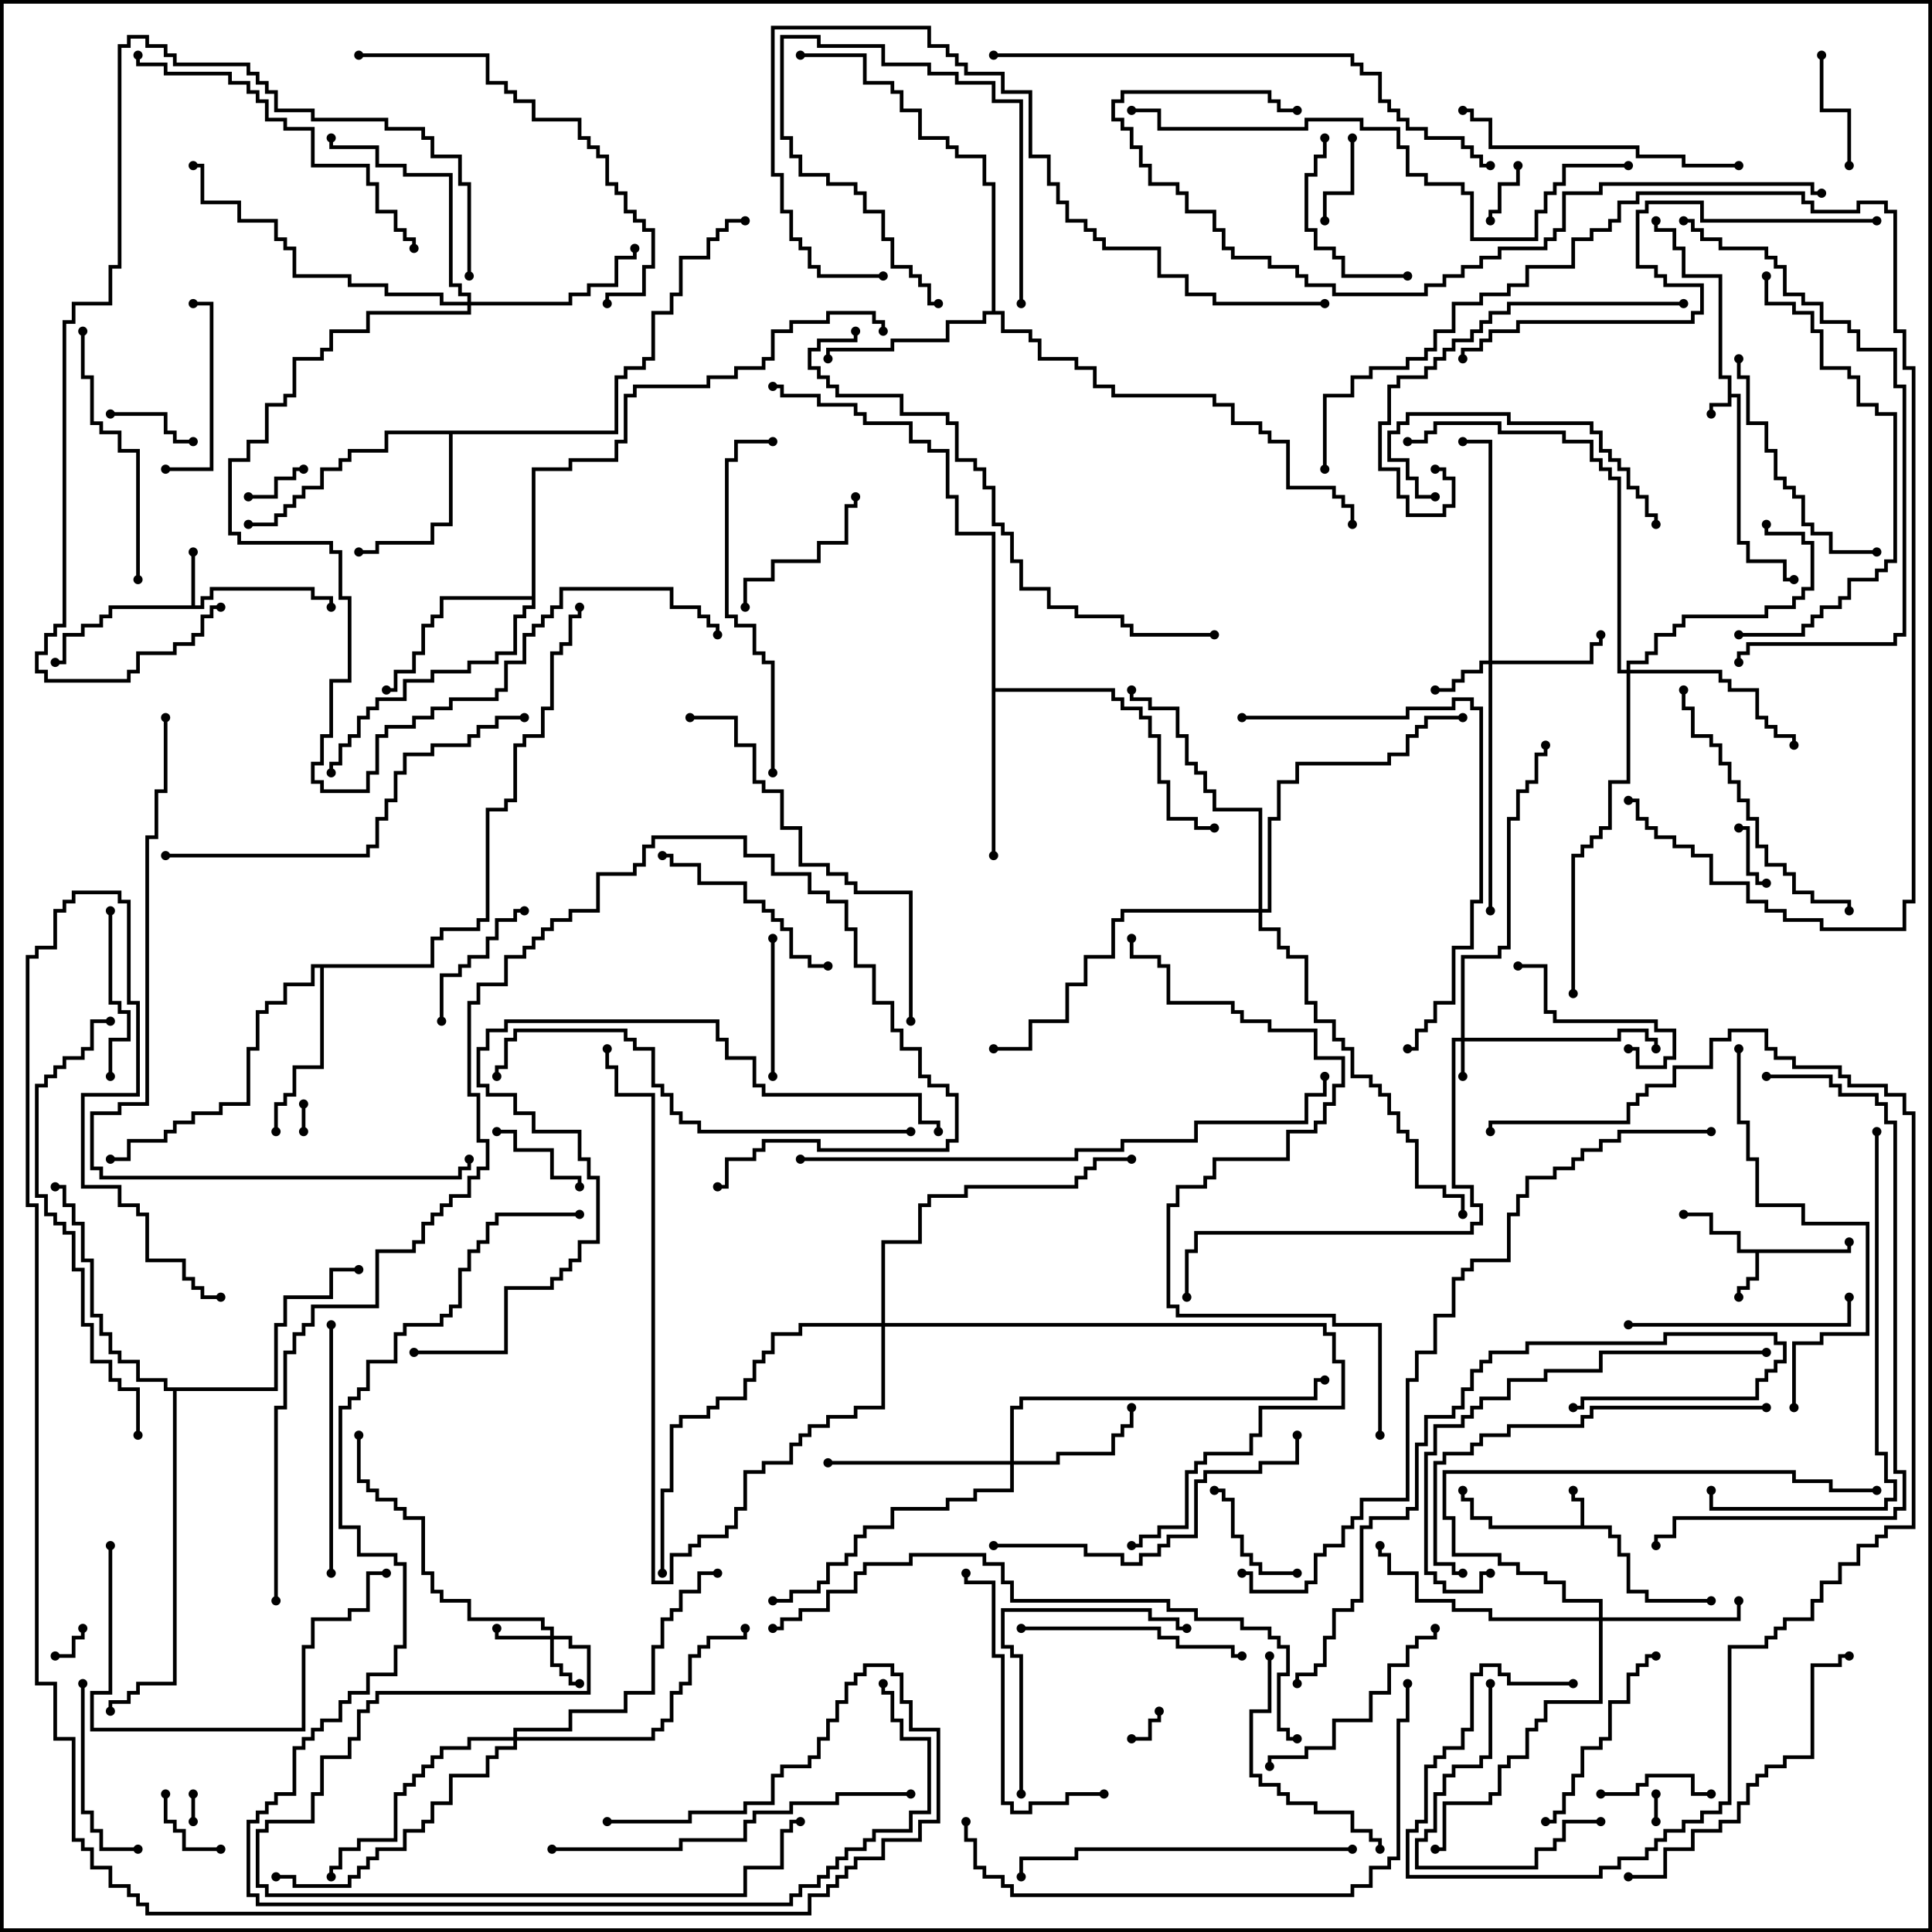 <svg version="1.1" width="105" height="105" xmlns="http://www.w3.org/2000/svg"><path d="M93.9,20.6L93.4,20.6L93.4,15.1L91.4,15.1L91.4,13.6L90.9,13.6L90.9,12.6L89.9,12.6L89.9,12L90.1,12L90.1,12.4L91.1,12.4L91.1,13.4L91.6,13.4L91.6,14.9L93.6,14.9L93.6,20.4L94.1,20.4L94.1,21.4L94.6,21.4L94.6,29.4L95.1,29.4L95.1,30.4L97.1,30.4L97.1,31.4L97.5,31.4L97.5,31.6L96.9,31.6L96.9,30.6L94.9,30.6L94.9,29.6L94.4,29.6L94.4,21.6L94.1,21.6L94.1,22.1L93.1,22.1L93.1,22.5L92.9,22.5L92.9,21.9L93.9,21.9z" stroke="none"/><path d="M85.9,82.9L85.9,81.6L85.4,81.6L85.4,81L85.6,81L85.6,81.4L86.1,81.4L86.1,82.9L87.6,82.9L87.6,83.4L88.1,83.4L88.1,84.4L88.6,84.4L88.6,86.4L89.6,86.4L89.6,86.9L93,86.9L93,87.1L89.4,87.1L89.4,86.6L88.4,86.6L88.4,84.6L87.9,84.6L87.9,83.6L87.4,83.6L87.4,83.1L80.9,83.1L80.9,82.6L79.9,82.6L79.9,81.6L79.4,81.6L79.4,81L79.6,81L79.6,81.4L80.1,81.4L80.1,82.4L81.1,82.4L81.1,82.9z" stroke="none"/><path d="M100.4,67.9L100.4,67.5L100.6,67.5L100.6,68.1L95.6,68.1L95.6,69.6L95.1,69.6L95.1,70.1L94.6,70.1L94.6,70.5L94.4,70.5L94.4,69.9L94.9,69.9L94.9,69.4L95.4,69.4L95.4,68.1L94.4,68.1L94.4,67.1L92.9,67.1L92.9,66.1L91.5,66.1L91.5,65.9L93.1,65.9L93.1,66.9L94.6,66.9L94.6,67.9z" stroke="none"/><path d="M10.4,32.9L10.4,30L10.6,30L10.6,32.9L10.9,32.9L10.9,32.4L11.4,32.4L11.4,31.9L17.1,31.9L17.1,32.4L18.1,32.4L18.1,33L17.9,33L17.9,32.6L16.9,32.6L16.9,32.1L11.6,32.1L11.6,32.6L11.1,32.6L11.1,33.1L6.1,33.1L6.1,33.6L5.6,33.6L5.6,34.1L4.6,34.1L4.6,34.6L3.6,34.6L3.6,36.1L3,36.1L3,35.9L3.4,35.9L3.4,34.4L4.4,34.4L4.4,33.9L5.4,33.9L5.4,33.4L5.9,33.4L5.9,32.9z" stroke="none"/><path d="M33.4,23.4L33.4,20.4L33.9,20.4L33.9,19.9L34.9,19.9L34.9,19.4L35.4,19.4L35.4,16.9L36.4,16.9L36.4,15.9L36.9,15.9L36.9,13.9L38.4,13.9L38.4,12.9L38.9,12.9L38.9,12.4L39.4,12.4L39.4,11.9L40.5,11.9L40.5,12.1L39.6,12.1L39.6,12.6L39.1,12.6L39.1,13.1L38.6,13.1L38.6,14.1L37.1,14.1L37.1,16.1L36.6,16.1L36.6,17.1L35.6,17.1L35.6,19.6L35.1,19.6L35.1,20.1L34.1,20.1L34.1,20.6L33.6,20.6L33.6,23.6L24.6,23.6L24.6,28.6L23.6,28.6L23.6,29.6L20.6,29.6L20.6,30.1L19.5,30.1L19.5,29.9L20.4,29.9L20.4,29.4L23.4,29.4L23.4,28.4L24.4,28.4L24.4,23.6L21.1,23.6L21.1,24.6L19.1,24.6L19.1,25.1L18.6,25.1L18.6,25.6L17.6,25.6L17.6,26.6L16.6,26.6L16.6,27.1L16.1,27.1L16.1,27.6L15.6,27.6L15.6,28.1L15.1,28.1L15.1,28.6L13.5,28.6L13.5,28.4L14.9,28.4L14.9,27.9L15.4,27.9L15.4,27.4L15.9,27.4L15.9,26.9L16.4,26.9L16.4,26.4L17.4,26.4L17.4,25.4L18.4,25.4L18.4,24.9L18.9,24.9L18.9,24.4L20.9,24.4L20.9,23.4z" stroke="none"/><path d="M53.9,29.1L51.9,29.1L51.9,27.1L51.4,27.1L51.4,24.6L50.4,24.6L50.4,24.1L49.4,24.1L49.4,23.1L46.9,23.1L46.9,22.6L46.4,22.6L46.4,22.1L44.4,22.1L44.4,21.6L42.4,21.6L42.4,21.1L42,21.1L42,20.9L42.6,20.9L42.6,21.4L44.6,21.4L44.6,21.9L46.6,21.9L46.6,22.4L47.1,22.4L47.1,22.9L49.6,22.9L49.6,23.9L50.6,23.9L50.6,24.4L51.6,24.4L51.6,26.9L52.1,26.9L52.1,28.9L54.1,28.9L54.1,37.4L60.6,37.4L60.6,37.9L61.1,37.9L61.1,38.4L62.1,38.4L62.1,38.9L62.6,38.9L62.6,39.9L63.1,39.9L63.1,42.4L63.6,42.4L63.6,44.4L65.1,44.4L65.1,44.9L66,44.9L66,45.1L64.9,45.1L64.9,44.6L63.4,44.6L63.4,42.6L62.9,42.6L62.9,40.1L62.4,40.1L62.4,39.1L61.9,39.1L61.9,38.6L60.9,38.6L60.9,38.1L60.4,38.1L60.4,37.6L54.1,37.6L54.1,46.5L53.9,46.5z" stroke="none"/><path d="M53.9,16.9L53.9,10.1L53.4,10.1L53.4,8.6L51.9,8.6L51.9,8.1L51.4,8.1L51.4,7.6L49.9,7.6L49.9,6.1L48.9,6.1L48.9,5.1L48.4,5.1L48.4,4.6L46.9,4.6L46.9,3.1L43.5,3.1L43.5,2.9L47.1,2.9L47.1,4.4L48.6,4.4L48.6,4.9L49.1,4.9L49.1,5.9L50.1,5.9L50.1,7.4L51.6,7.4L51.6,7.9L52.1,7.9L52.1,8.4L53.6,8.4L53.6,9.9L54.1,9.9L54.1,16.9L54.6,16.9L54.6,17.9L56.1,17.9L56.1,18.4L56.6,18.4L56.6,19.4L58.6,19.4L58.6,19.9L59.6,19.9L59.6,20.9L60.6,20.9L60.6,21.4L66.1,21.4L66.1,21.9L67.1,21.9L67.1,22.9L68.6,22.9L68.6,23.4L69.1,23.4L69.1,23.9L70.1,23.9L70.1,26.4L72.6,26.4L72.6,26.9L73.1,26.9L73.1,27.4L73.6,27.4L73.6,28.5L73.4,28.5L73.4,27.6L72.9,27.6L72.9,27.1L72.4,27.1L72.4,26.6L69.9,26.6L69.9,24.1L68.9,24.1L68.9,23.6L68.4,23.6L68.4,23.1L66.9,23.1L66.9,22.1L65.9,22.1L65.9,21.6L60.4,21.6L60.4,21.1L59.4,21.1L59.4,20.1L58.4,20.1L58.4,19.6L56.4,19.6L56.4,18.6L55.9,18.6L55.9,18.1L54.4,18.1L54.4,17.1L53.6,17.1L53.6,17.6L51.6,17.6L51.6,18.6L48.6,18.6L48.6,19.1L45.1,19.1L45.1,19.5L44.9,19.5L44.9,18.9L48.4,18.9L48.4,18.4L51.4,18.4L51.4,17.4L53.4,17.4L53.4,16.9z" stroke="none"/><path d="M23.4,52.4L23.4,50.9L23.9,50.9L23.9,50.4L25.9,50.4L25.9,49.9L26.4,49.9L26.4,43.9L27.4,43.9L27.4,43.4L27.9,43.4L27.9,40.4L28.4,40.4L28.4,39.9L29.4,39.9L29.4,38.4L29.9,38.4L29.9,35.4L30.4,35.4L30.4,34.9L30.9,34.9L30.9,33.4L31.4,33.4L31.4,33L31.6,33L31.6,33.6L31.1,33.6L31.1,35.1L30.6,35.1L30.6,35.6L30.1,35.6L30.1,38.6L29.6,38.6L29.6,40.1L28.6,40.1L28.6,40.6L28.1,40.6L28.1,43.6L27.6,43.6L27.6,44.1L26.6,44.1L26.6,50.1L26.1,50.1L26.1,50.6L24.1,50.6L24.1,51.1L23.6,51.1L23.6,52.6L17.6,52.6L17.6,58.1L16.1,58.1L16.1,59.6L15.6,59.6L15.6,60.1L15.1,60.1L15.1,61.5L14.9,61.5L14.9,59.9L15.4,59.9L15.4,59.4L15.9,59.4L15.9,57.9L17.4,57.9L17.4,52.6L17.1,52.6L17.1,53.6L15.6,53.6L15.6,54.6L14.6,54.6L14.6,55.1L14.1,55.1L14.1,57.1L13.6,57.1L13.6,60.1L12.1,60.1L12.1,60.6L10.6,60.6L10.6,61.1L9.6,61.1L9.6,61.6L9.1,61.6L9.1,62.1L7.1,62.1L7.1,63.1L6,63.1L6,62.9L6.9,62.9L6.9,61.9L8.9,61.9L8.9,61.4L9.4,61.4L9.4,60.9L10.4,60.9L10.4,60.4L11.9,60.4L11.9,59.9L13.4,59.9L13.4,56.9L13.9,56.9L13.9,54.9L14.4,54.9L14.4,54.4L15.4,54.4L15.4,53.4L16.9,53.4L16.9,52.4z" stroke="none"/><path d="M28.9,32.4L28.9,25.4L30.9,25.4L30.9,24.9L33.4,24.9L33.4,23.9L33.9,23.9L33.9,21.4L34.4,21.4L34.4,20.9L38.4,20.9L38.4,20.4L39.9,20.4L39.9,19.9L41.4,19.9L41.4,19.4L41.9,19.4L41.9,17.9L42.9,17.9L42.9,17.4L44.9,17.4L44.9,16.9L47.6,16.9L47.6,17.4L48.1,17.4L48.1,18L47.9,18L47.9,17.6L47.4,17.6L47.4,17.1L45.1,17.1L45.1,17.6L43.1,17.6L43.1,18.1L42.1,18.1L42.1,19.6L41.6,19.6L41.6,20.1L40.1,20.1L40.1,20.6L38.6,20.6L38.6,21.1L34.6,21.1L34.6,21.6L34.1,21.6L34.1,24.1L33.6,24.1L33.6,25.1L31.1,25.1L31.1,25.6L29.1,25.6L29.1,33.1L28.6,33.1L28.6,33.6L28.1,33.6L28.1,35.6L27.1,35.6L27.1,36.1L25.6,36.1L25.6,36.6L23.6,36.6L23.6,37.1L22.1,37.1L22.1,38.1L20.6,38.1L20.6,38.6L20.1,38.6L20.1,39.1L19.6,39.1L19.6,40.1L19.1,40.1L19.1,40.6L18.6,40.6L18.6,41.6L18.1,41.6L18.1,42L17.9,42L17.9,41.4L18.4,41.4L18.4,40.4L18.9,40.4L18.9,39.9L19.4,39.9L19.4,38.9L19.9,38.9L19.9,38.4L20.4,38.4L20.4,37.9L21.9,37.9L21.9,36.9L23.4,36.9L23.4,36.4L25.4,36.4L25.4,35.9L26.9,35.9L26.9,35.4L27.9,35.4L27.9,33.4L28.4,33.4L28.4,32.9L28.9,32.9L28.9,32.6L24.1,32.6L24.1,33.6L23.6,33.6L23.6,34.1L23.1,34.1L23.1,35.6L22.6,35.6L22.6,36.6L21.6,36.6L21.6,37.6L21,37.6L21,37.4L21.4,37.4L21.4,36.4L22.4,36.4L22.4,35.4L22.9,35.4L22.9,33.9L23.4,33.9L23.4,33.4L23.9,33.4L23.9,32.4z" stroke="none"/><path d="M14.9,75.4L14.9,71.9L15.4,71.9L15.4,70.4L17.9,70.4L17.9,68.9L19.5,68.9L19.5,69.1L18.1,69.1L18.1,70.6L15.6,70.6L15.6,72.1L15.1,72.1L15.1,75.6L9.6,75.6L9.6,91.6L7.6,91.6L7.6,92.1L7.1,92.1L7.1,92.6L6.1,92.6L6.1,93L5.9,93L5.9,92.4L6.9,92.4L6.9,91.9L7.4,91.9L7.4,91.4L9.4,91.4L9.4,75.6L8.9,75.6L8.9,75.1L7.4,75.1L7.4,74.1L6.4,74.1L6.4,73.6L5.9,73.6L5.9,72.6L5.4,72.6L5.4,71.6L4.9,71.6L4.9,68.6L4.4,68.6L4.4,66.6L3.9,66.6L3.9,65.6L3.4,65.6L3.4,64.6L3,64.6L3,64.4L3.6,64.4L3.6,65.4L4.1,65.4L4.1,66.4L4.6,66.4L4.6,68.4L5.1,68.4L5.1,71.4L5.6,71.4L5.6,72.4L6.1,72.4L6.1,73.4L6.6,73.4L6.6,73.9L7.6,73.9L7.6,74.9L9.1,74.9L9.1,75.4z" stroke="none"/><path d="M79.4,56.4L79.4,51.9L81.4,51.9L81.4,51.4L81.9,51.4L81.9,44.4L82.4,44.4L82.4,42.9L82.9,42.9L82.9,42.4L83.4,42.4L83.4,40.9L83.9,40.9L83.9,40.5L84.1,40.5L84.1,41.1L83.6,41.1L83.6,42.6L83.1,42.6L83.1,43.1L82.6,43.1L82.6,44.6L82.1,44.6L82.1,51.6L81.6,51.6L81.6,52.1L79.6,52.1L79.6,56.4L87.9,56.4L87.9,55.9L89.6,55.9L89.6,56.4L90.1,56.4L90.1,57L89.9,57L89.9,56.6L89.4,56.6L89.4,56.1L88.1,56.1L88.1,56.6L79.6,56.6L79.6,58.5L79.4,58.5L79.4,56.6L79.1,56.6L79.1,64.4L80.1,64.4L80.1,65.4L80.6,65.4L80.6,66.6L80.1,66.6L80.1,67.1L65.1,67.1L65.1,68.1L64.6,68.1L64.6,70.5L64.4,70.5L64.4,67.9L64.9,67.9L64.9,66.9L79.9,66.9L79.9,66.4L80.4,66.4L80.4,65.6L79.9,65.6L79.9,64.6L78.9,64.6L78.9,56.4z" stroke="none"/><path d="M29.9,88.9L29.9,88.6L29.4,88.6L29.4,88.1L25.4,88.1L25.4,87.1L23.9,87.1L23.9,86.6L23.4,86.6L23.4,85.6L22.9,85.6L22.9,82.6L21.9,82.6L21.9,82.1L21.4,82.1L21.4,81.6L20.4,81.6L20.4,81.1L19.9,81.1L19.9,80.6L19.4,80.6L19.4,78L19.6,78L19.6,80.4L20.1,80.4L20.1,80.9L20.6,80.9L20.6,81.4L21.6,81.4L21.6,81.9L22.1,81.9L22.1,82.4L23.1,82.4L23.1,85.4L23.6,85.4L23.6,86.4L24.1,86.4L24.1,86.9L25.6,86.9L25.6,87.9L29.6,87.9L29.6,88.4L30.1,88.4L30.1,88.9L31.1,88.9L31.1,89.4L32.1,89.4L32.1,92.1L20.6,92.1L20.6,92.6L20.1,92.6L20.1,93.1L19.6,93.1L19.6,94.6L19.1,94.6L19.1,95.6L17.6,95.6L17.6,97.6L17.1,97.6L17.1,99.1L14.6,99.1L14.6,99.6L14.1,99.6L14.1,102.4L14.6,102.4L14.6,102.9L40.4,102.9L40.4,101.4L42.4,101.4L42.4,99.4L42.9,99.4L42.9,98.9L43.5,98.9L43.5,99.1L43.1,99.1L43.1,99.6L42.6,99.6L42.6,101.6L40.6,101.6L40.6,103.1L14.4,103.1L14.4,102.6L13.9,102.6L13.9,99.4L14.4,99.4L14.4,98.9L16.9,98.9L16.9,97.4L17.4,97.4L17.4,95.4L18.9,95.4L18.9,94.4L19.4,94.4L19.4,92.9L19.9,92.9L19.9,92.4L20.4,92.4L20.4,91.9L31.9,91.9L31.9,89.6L30.9,89.6L30.9,89.1L30.1,89.1L30.1,90.4L30.6,90.4L30.6,90.9L31.1,90.9L31.1,91.4L31.5,91.4L31.5,91.6L30.9,91.6L30.9,91.1L30.4,91.1L30.4,90.6L29.9,90.6L29.9,89.1L26.9,89.1L26.9,88.5L27.1,88.5L27.1,88.9z" stroke="none"/><path d="M80.9,35.9L80.9,24.1L79.5,24.1L79.5,23.9L81.1,23.9L81.1,35.9L86.4,35.9L86.4,34.9L86.9,34.9L86.9,34.5L87.1,34.5L87.1,35.1L86.6,35.1L86.6,36.1L81.1,36.1L81.1,49.5L80.9,49.5L80.9,36.1L80.6,36.1L80.6,36.6L79.6,36.6L79.6,37.1L79.1,37.1L79.1,37.6L78,37.6L78,37.4L78.9,37.4L78.9,36.9L79.4,36.9L79.4,36.4L80.4,36.4L80.4,35.9z" stroke="none"/><path d="M54.9,79.4L54.9,76.4L55.4,76.4L55.4,75.9L71.4,75.9L71.4,74.9L72,74.9L72,75.1L71.6,75.1L71.6,76.1L55.6,76.1L55.6,76.6L55.1,76.6L55.1,79.4L57.4,79.4L57.4,78.9L60.4,78.9L60.4,77.9L60.9,77.9L60.9,77.4L61.4,77.4L61.4,76.5L61.6,76.5L61.6,77.6L61.1,77.6L61.1,78.1L60.6,78.1L60.6,79.1L57.6,79.1L57.6,79.6L55.1,79.6L55.1,81.1L53.1,81.1L53.1,81.6L51.6,81.6L51.6,82.1L48.6,82.1L48.6,83.1L47.1,83.1L47.1,83.6L46.6,83.6L46.6,84.6L46.1,84.6L46.1,85.1L45.1,85.1L45.1,86.1L44.6,86.1L44.6,86.6L43.1,86.6L43.1,87.1L42,87.1L42,86.9L42.9,86.9L42.9,86.4L44.4,86.4L44.4,85.9L44.9,85.9L44.9,84.9L45.9,84.9L45.9,84.4L46.4,84.4L46.4,83.4L46.9,83.4L46.9,82.9L48.4,82.9L48.4,81.9L51.4,81.9L51.4,81.4L52.9,81.4L52.9,80.9L54.9,80.9L54.9,79.6L45,79.6L45,79.4z" stroke="none"/><path d="M86.9,87.9L86.9,87.1L84.9,87.1L84.9,86.1L83.9,86.1L83.9,85.6L82.4,85.6L82.4,85.1L81.4,85.1L81.4,84.6L78.9,84.6L78.9,82.6L78.4,82.6L78.4,79.9L97.6,79.9L97.6,80.4L99.6,80.4L99.6,80.9L102,80.9L102,81.1L99.4,81.1L99.4,80.6L97.4,80.6L97.4,80.1L78.6,80.1L78.6,82.4L79.1,82.4L79.1,84.4L81.6,84.4L81.6,84.9L82.6,84.9L82.6,85.4L84.1,85.4L84.1,85.9L85.1,85.9L85.1,86.9L87.1,86.9L87.1,87.9L94.4,87.9L94.4,87L94.6,87L94.6,88.1L87.1,88.1L87.1,92.6L84.1,92.6L84.1,93.6L83.6,93.6L83.6,94.1L83.1,94.1L83.1,95.6L82.1,95.6L82.1,96.1L81.6,96.1L81.6,97.6L81.1,97.6L81.1,98.1L78.6,98.1L78.6,100.6L78,100.6L78,100.4L78.4,100.4L78.4,97.9L80.9,97.9L80.9,97.4L81.4,97.4L81.4,95.9L81.9,95.9L81.9,95.4L82.9,95.4L82.9,93.9L83.4,93.9L83.4,93.4L83.9,93.4L83.9,92.4L86.9,92.4L86.9,88.1L80.9,88.1L80.9,87.6L78.9,87.6L78.9,87.1L76.9,87.1L76.9,85.6L75.4,85.6L75.4,84.6L74.9,84.6L74.9,84L75.1,84L75.1,84.4L75.6,84.4L75.6,85.4L77.1,85.4L77.1,86.9L79.1,86.9L79.1,87.4L81.1,87.4L81.1,87.9z" stroke="none"/><path d="M25.4,16.4L25.4,16.1L24.9,16.1L24.9,15.6L24.4,15.6L24.4,9.6L21.9,9.6L21.9,9.1L20.4,9.1L20.4,8.1L17.9,8.1L17.9,7.5L18.1,7.5L18.1,7.9L20.6,7.9L20.6,8.9L22.1,8.9L22.1,9.4L24.6,9.4L24.6,15.4L25.1,15.4L25.1,15.9L25.6,15.9L25.6,16.4L30.9,16.4L30.9,15.9L31.9,15.9L31.9,15.4L33.4,15.4L33.4,13.9L34.4,13.9L34.4,13.5L34.6,13.5L34.6,14.1L33.6,14.1L33.6,15.6L32.1,15.6L32.1,16.1L31.1,16.1L31.1,16.6L25.6,16.6L25.6,17.1L20.1,17.1L20.1,18.1L18.1,18.1L18.1,19.1L17.6,19.1L17.6,19.6L16.1,19.6L16.1,21.6L15.6,21.6L15.6,22.1L14.6,22.1L14.6,24.1L13.6,24.1L13.6,25.1L12.6,25.1L12.6,28.9L13.1,28.9L13.1,29.4L18.1,29.4L18.1,29.9L18.6,29.9L18.6,32.4L19.1,32.4L19.1,37.1L18.1,37.1L18.1,40.1L17.6,40.1L17.6,41.6L17.1,41.6L17.1,42.4L17.6,42.4L17.6,42.9L19.9,42.9L19.9,41.9L20.4,41.9L20.4,39.9L20.9,39.9L20.9,39.4L22.4,39.4L22.4,38.9L23.4,38.9L23.4,38.4L24.4,38.4L24.4,37.9L26.9,37.9L26.9,37.4L27.4,37.4L27.4,35.9L28.4,35.9L28.4,34.4L28.9,34.4L28.9,33.9L29.4,33.9L29.4,33.4L29.9,33.4L29.9,32.9L30.4,32.9L30.4,31.9L36.6,31.9L36.6,32.9L38.1,32.9L38.1,33.4L38.6,33.4L38.6,33.9L39.1,33.9L39.1,34.5L38.9,34.5L38.9,34.1L38.4,34.1L38.4,33.6L37.9,33.6L37.9,33.1L36.4,33.1L36.4,32.1L30.6,32.1L30.6,33.1L30.1,33.1L30.1,33.6L29.6,33.6L29.6,34.1L29.1,34.1L29.1,34.6L28.6,34.6L28.6,36.1L27.6,36.1L27.6,37.6L27.1,37.6L27.1,38.1L24.6,38.1L24.6,38.6L23.6,38.6L23.6,39.1L22.6,39.1L22.6,39.6L21.1,39.6L21.1,40.1L20.6,40.1L20.6,42.1L20.1,42.1L20.1,43.1L17.4,43.1L17.4,42.6L16.9,42.6L16.9,41.4L17.4,41.4L17.4,39.9L17.9,39.9L17.9,36.9L18.9,36.9L18.9,32.6L18.4,32.6L18.4,30.1L17.9,30.1L17.9,29.6L12.9,29.6L12.9,29.1L12.4,29.1L12.4,24.9L13.4,24.9L13.4,23.9L14.4,23.9L14.4,21.9L15.4,21.9L15.4,21.4L15.9,21.4L15.9,19.4L17.4,19.4L17.4,18.9L17.9,18.9L17.9,17.9L19.9,17.9L19.9,16.9L25.4,16.9L25.4,16.6L23.9,16.6L23.9,16.1L20.9,16.1L20.9,15.6L18.9,15.6L18.9,15.1L15.9,15.1L15.9,13.6L15.4,13.6L15.4,13.1L14.9,13.1L14.9,12.1L12.9,12.1L12.9,11.1L10.9,11.1L10.9,9.1L10.5,9.1L10.5,8.9L11.1,8.9L11.1,10.9L13.1,10.9L13.1,11.9L15.1,11.9L15.1,12.9L15.6,12.9L15.6,13.4L16.1,13.4L16.1,14.9L19.1,14.9L19.1,15.4L21.1,15.4L21.1,15.9L24.1,15.9L24.1,16.4z" stroke="none"/><path d="M88.4,36.4L88.4,35.9L89.4,35.9L89.4,35.4L89.9,35.4L89.9,34.4L90.9,34.4L90.9,33.9L91.4,33.9L91.4,33.4L95.9,33.4L95.9,32.9L97.4,32.9L97.4,32.4L97.9,32.4L97.9,31.9L98.4,31.9L98.4,29.6L97.9,29.6L97.9,29.1L95.9,29.1L95.9,28.5L96.1,28.5L96.1,28.9L98.1,28.9L98.1,29.4L98.6,29.4L98.6,32.1L98.1,32.1L98.1,32.6L97.6,32.6L97.6,33.1L96.1,33.1L96.1,33.6L91.6,33.6L91.6,34.1L91.1,34.1L91.1,34.6L90.1,34.6L90.1,35.6L89.6,35.6L89.6,36.1L88.6,36.1L88.6,36.4L93.6,36.4L93.6,36.9L94.1,36.9L94.1,37.4L95.6,37.4L95.6,38.9L96.1,38.9L96.1,39.4L96.6,39.4L96.6,39.9L97.6,39.9L97.6,40.5L97.4,40.5L97.4,40.1L96.4,40.1L96.4,39.6L95.9,39.6L95.9,39.1L95.4,39.1L95.4,37.6L93.9,37.6L93.9,37.1L93.4,37.1L93.4,36.6L88.6,36.6L88.6,42.6L87.6,42.6L87.6,45.1L87.1,45.1L87.1,45.6L86.6,45.6L86.6,46.1L86.1,46.1L86.1,46.6L85.6,46.6L85.6,54L85.4,54L85.4,46.4L85.9,46.4L85.9,45.9L86.4,45.9L86.4,45.4L86.9,45.4L86.9,44.9L87.4,44.9L87.4,42.4L88.4,42.4L88.4,36.6L87.9,36.6L87.9,26.1L87.4,26.1L87.4,25.6L86.9,25.6L86.9,25.1L86.4,25.1L86.4,24.1L84.9,24.1L84.9,23.6L81.4,23.6L81.4,23.1L78.1,23.1L78.1,23.6L77.6,23.6L77.6,24.1L76.5,24.1L76.5,23.9L77.4,23.9L77.4,23.4L77.9,23.4L77.9,22.9L81.6,22.9L81.6,23.4L85.1,23.4L85.1,23.9L86.6,23.9L86.6,24.9L87.1,24.9L87.1,25.4L87.6,25.4L87.6,25.9L88.1,25.9L88.1,36.4z" stroke="none"/><path d="M27.9,94.4L27.9,93.9L30.9,93.9L30.9,92.9L33.9,92.9L33.9,91.9L35.4,91.9L35.4,89.4L35.9,89.4L35.9,87.9L36.4,87.9L36.4,87.4L36.9,87.4L36.9,86.4L37.9,86.4L37.9,85.4L39,85.4L39,85.6L38.1,85.6L38.1,86.6L37.1,86.6L37.1,87.6L36.6,87.6L36.6,88.1L36.1,88.1L36.1,89.6L35.6,89.6L35.6,92.1L34.1,92.1L34.1,93.1L31.1,93.1L31.1,94.1L28.1,94.1L28.1,94.4L35.4,94.4L35.4,93.9L35.9,93.9L35.9,93.4L36.4,93.4L36.4,91.9L36.9,91.9L36.9,91.4L37.4,91.4L37.4,89.9L37.9,89.9L37.9,89.4L38.4,89.4L38.4,88.9L40.4,88.9L40.4,88.5L40.6,88.5L40.6,89.1L38.6,89.1L38.6,89.6L38.1,89.6L38.1,90.1L37.6,90.1L37.6,91.6L37.1,91.6L37.1,92.1L36.6,92.1L36.6,93.6L36.1,93.6L36.1,94.1L35.6,94.1L35.6,94.6L28.1,94.6L28.1,95.1L27.1,95.1L27.1,95.6L26.6,95.6L26.6,96.6L24.6,96.6L24.6,98.1L23.6,98.1L23.6,99.1L23.1,99.1L23.1,99.6L22.1,99.6L22.1,100.6L20.6,100.6L20.6,101.1L20.1,101.1L20.1,101.6L19.6,101.6L19.6,102.1L19.1,102.1L19.1,102.6L15.9,102.6L15.9,102.1L15,102.1L15,101.9L16.1,101.9L16.1,102.4L18.9,102.4L18.9,101.9L19.4,101.9L19.4,101.4L19.9,101.4L19.9,100.9L20.4,100.9L20.4,100.4L21.9,100.4L21.9,99.4L22.9,99.4L22.9,98.9L23.4,98.9L23.4,97.9L24.4,97.9L24.4,96.4L26.4,96.4L26.4,95.4L26.9,95.4L26.9,94.9L27.9,94.9L27.9,94.6L25.6,94.6L25.6,95.1L24.1,95.1L24.1,95.6L23.6,95.6L23.6,96.1L23.1,96.1L23.1,96.6L22.6,96.6L22.6,97.1L22.1,97.1L22.1,97.6L21.6,97.6L21.6,100.1L19.6,100.1L19.6,100.6L18.6,100.6L18.6,101.6L18.1,101.6L18.1,102L17.9,102L17.9,101.4L18.4,101.4L18.4,100.4L19.4,100.4L19.4,99.9L21.4,99.9L21.4,97.4L21.9,97.4L21.9,96.9L22.4,96.9L22.4,96.4L22.9,96.4L22.9,95.9L23.4,95.9L23.4,95.4L23.9,95.4L23.9,94.9L25.4,94.9L25.4,94.4z" stroke="none"/><path d="M68.4,49.4L68.4,44.1L65.9,44.1L65.9,43.1L65.4,43.1L65.4,42.1L64.9,42.1L64.9,41.6L64.4,41.6L64.4,40.1L63.9,40.1L63.9,38.6L62.4,38.6L62.4,38.1L61.4,38.1L61.4,37.5L61.6,37.5L61.6,37.9L62.6,37.9L62.6,38.4L64.1,38.4L64.1,39.9L64.6,39.9L64.6,41.4L65.1,41.4L65.1,41.9L65.6,41.9L65.6,42.9L66.1,42.9L66.1,43.9L68.6,43.9L68.6,49.4L68.9,49.4L68.9,44.4L69.4,44.4L69.4,42.4L70.4,42.4L70.4,41.4L75.4,41.4L75.4,40.9L76.4,40.9L76.4,39.9L76.9,39.9L76.9,39.4L77.4,39.4L77.4,38.9L79.5,38.9L79.5,39.1L77.6,39.1L77.6,39.6L77.1,39.6L77.1,40.1L76.6,40.1L76.6,41.1L75.6,41.1L75.6,41.6L70.6,41.6L70.6,42.6L69.6,42.6L69.6,44.6L69.1,44.6L69.1,49.6L68.6,49.6L68.6,50.4L69.6,50.4L69.6,51.4L70.1,51.4L70.1,51.9L71.1,51.9L71.1,54.4L71.6,54.4L71.6,55.4L72.6,55.4L72.6,56.4L73.1,56.4L73.1,56.9L73.6,56.9L73.6,58.4L74.6,58.4L74.6,58.9L75.1,58.9L75.1,59.4L75.6,59.4L75.6,60.4L76.1,60.4L76.1,61.4L76.6,61.4L76.6,61.9L77.1,61.9L77.1,64.4L78.6,64.4L78.6,64.9L79.6,64.9L79.6,66L79.4,66L79.4,65.1L78.4,65.1L78.4,64.6L76.9,64.6L76.9,62.1L76.4,62.1L76.4,61.6L75.9,61.6L75.9,60.6L75.4,60.6L75.4,59.6L74.9,59.6L74.9,59.1L74.4,59.1L74.4,58.6L73.4,58.6L73.4,57.1L72.9,57.1L72.9,56.6L72.4,56.6L72.4,55.6L71.4,55.6L71.4,54.6L70.9,54.6L70.9,52.1L69.9,52.1L69.9,51.6L69.4,51.6L69.4,50.6L68.4,50.6L68.4,49.6L61.1,49.6L61.1,50.1L60.6,50.1L60.6,52.1L59.1,52.1L59.1,53.6L58.1,53.6L58.1,55.6L56.1,55.6L56.1,57.1L54,57.1L54,56.9L55.9,56.9L55.9,55.4L57.9,55.4L57.9,53.4L58.9,53.4L58.9,51.9L60.4,51.9L60.4,49.9L60.9,49.9L60.9,49.4z" stroke="none"/><path d="M47.9,71.9L47.9,67.4L49.9,67.4L49.9,65.4L50.4,65.4L50.4,64.9L52.4,64.9L52.4,64.4L58.4,64.4L58.4,63.9L58.9,63.9L58.9,63.4L59.4,63.4L59.4,62.9L61.5,62.9L61.5,63.1L59.6,63.1L59.6,63.6L59.1,63.6L59.1,64.1L58.6,64.1L58.6,64.6L52.6,64.6L52.6,65.1L50.6,65.1L50.6,65.6L50.1,65.6L50.1,67.6L48.1,67.6L48.1,71.9L72.1,71.9L72.1,72.4L72.6,72.4L72.6,73.9L73.1,73.9L73.1,76.6L68.6,76.6L68.6,78.1L68.1,78.1L68.1,79.1L65.6,79.1L65.6,79.6L65.1,79.6L65.1,80.1L64.6,80.1L64.6,83.1L63.1,83.1L63.1,83.6L62.1,83.6L62.1,84.1L61.5,84.1L61.5,83.9L61.9,83.9L61.9,83.4L62.9,83.4L62.9,82.9L64.4,82.9L64.4,79.9L64.9,79.9L64.9,79.4L65.4,79.4L65.4,78.9L67.9,78.9L67.9,77.9L68.4,77.9L68.4,76.4L72.9,76.4L72.9,74.1L72.4,74.1L72.4,72.6L71.9,72.6L71.9,72.1L48.1,72.1L48.1,76.6L46.6,76.6L46.6,77.1L45.1,77.1L45.1,77.6L44.1,77.6L44.1,78.1L43.6,78.1L43.6,78.6L43.1,78.6L43.1,79.6L41.6,79.6L41.6,80.1L40.6,80.1L40.6,82.1L40.1,82.1L40.1,83.1L39.6,83.1L39.6,83.6L38.1,83.6L38.1,84.1L37.6,84.1L37.6,84.6L36.6,84.6L36.6,86.1L35.4,86.1L35.4,59.6L33.4,59.6L33.4,58.1L32.9,58.1L32.9,57L33.1,57L33.1,57.9L33.6,57.9L33.6,59.4L35.6,59.4L35.6,85.9L36.4,85.9L36.4,84.4L37.4,84.4L37.4,83.9L37.9,83.9L37.9,83.4L39.4,83.4L39.4,82.9L39.9,82.9L39.9,81.9L40.4,81.9L40.4,79.9L41.4,79.9L41.4,79.4L42.9,79.4L42.9,78.4L43.4,78.4L43.4,77.9L43.9,77.9L43.9,77.4L44.9,77.4L44.9,76.9L46.4,76.9L46.4,76.4L47.9,76.4L47.9,72.1L43.6,72.1L43.6,72.6L42.1,72.6L42.1,73.6L41.6,73.6L41.6,74.1L41.1,74.1L41.1,75.1L40.6,75.1L40.6,76.1L39.1,76.1L39.1,76.6L38.6,76.6L38.6,77.1L37.1,77.1L37.1,77.6L36.6,77.6L36.6,81.1L36.1,81.1L36.1,85.5L35.9,85.5L35.9,80.9L36.4,80.9L36.4,77.4L36.9,77.4L36.9,76.9L38.4,76.9L38.4,76.4L38.9,76.4L38.9,75.9L40.4,75.9L40.4,74.9L40.9,74.9L40.9,73.9L41.4,73.9L41.4,73.4L41.9,73.4L41.9,72.4L43.4,72.4L43.4,71.9z" stroke="none"/><path d="M90.1,99L89.9,99L89.9,97.5L90.1,97.5z" stroke="none"/><path d="M16.6,61.5L16.4,61.5L16.4,60L16.6,60z" stroke="none"/><path d="M10.6,99L10.4,99L10.4,97.5L10.6,97.5z" stroke="none"/><path d="M3,90.1L3,89.9L3.9,89.9L3.9,88.9L4.4,88.9L4.4,88.5L4.6,88.5L4.6,89.1L4.1,89.1L4.1,90.1z" stroke="none"/><path d="M61.5,94.6L61.5,94.4L62.4,94.4L62.4,93.4L62.9,93.4L62.9,93L63.1,93L63.1,93.6L62.6,93.6L62.6,94.6z" stroke="none"/><path d="M16.5,25.4L16.5,25.6L16.1,25.6L16.1,26.1L15.1,26.1L15.1,27.1L13.5,27.1L13.5,26.9L14.9,26.9L14.9,25.9L15.9,25.9L15.9,25.4z" stroke="none"/><path d="M96,47.9L96,48.1L95.4,48.1L95.4,47.6L94.9,47.6L94.9,45.1L94.5,45.1L94.5,44.9L95.1,44.9L95.1,47.4L95.6,47.4L95.6,47.9z" stroke="none"/><path d="M81.1,12L80.9,12L80.9,11.4L81.4,11.4L81.4,9.9L82.4,9.9L82.4,9L82.6,9L82.6,10.1L81.6,10.1L81.6,11.6L81.1,11.6z" stroke="none"/><path d="M12,100.4L12,100.6L9.9,100.6L9.9,99.6L9.4,99.6L9.4,99.1L8.9,99.1L8.9,97.5L9.1,97.5L9.1,98.9L9.6,98.9L9.6,99.4L10.1,99.4L10.1,100.4z" stroke="none"/><path d="M55.6,16.5L55.4,16.5L55.4,5.6L53.9,5.6L53.9,4.6L51.9,4.6L51.9,4.1L50.4,4.1L50.4,3.6L47.9,3.6L47.9,2.6L44.4,2.6L44.4,2.1L42.6,2.1L42.6,7.4L43.1,7.4L43.1,8.4L43.6,8.4L43.6,9.4L45.1,9.4L45.1,9.9L46.6,9.9L46.6,10.4L47.1,10.4L47.1,11.4L48.1,11.4L48.1,12.9L48.6,12.9L48.6,14.4L49.6,14.4L49.6,14.9L50.1,14.9L50.1,15.4L50.6,15.4L50.6,16.4L51,16.4L51,16.6L50.4,16.6L50.4,15.6L49.9,15.6L49.9,15.1L49.4,15.1L49.4,14.6L48.4,14.6L48.4,13.1L47.9,13.1L47.9,11.6L46.9,11.6L46.9,10.6L46.4,10.6L46.4,10.1L44.9,10.1L44.9,9.6L43.4,9.6L43.4,8.6L42.9,8.6L42.9,7.6L42.4,7.6L42.4,1.9L44.6,1.9L44.6,2.4L48.1,2.4L48.1,3.4L50.6,3.4L50.6,3.9L52.1,3.9L52.1,4.4L54.1,4.4L54.1,5.4L55.6,5.4z" stroke="none"/><path d="M6,22.6L6,22.4L9.1,22.4L9.1,23.4L9.6,23.4L9.6,23.9L10.5,23.9L10.5,24.1L9.4,24.1L9.4,23.6L8.9,23.6L8.9,22.6z" stroke="none"/><path d="M72.1,12L71.9,12L71.9,10.4L73.4,10.4L73.4,7.5L73.6,7.5L73.6,10.6L72.1,10.6z" stroke="none"/><path d="M31.6,64.5L31.4,64.5L31.4,64.1L29.9,64.1L29.9,62.6L27.9,62.6L27.9,61.6L27,61.6L27,61.4L28.1,61.4L28.1,62.4L30.1,62.4L30.1,63.9L31.6,63.9z" stroke="none"/><path d="M87,97.6L87,97.4L88.9,97.4L88.9,96.9L89.4,96.9L89.4,96.4L92.1,96.4L92.1,97.4L93,97.4L93,97.6L91.9,97.6L91.9,96.6L89.6,96.6L89.6,97.1L89.1,97.1L89.1,97.6z" stroke="none"/><path d="M100.6,9L100.4,9L100.4,6.1L98.9,6.1L98.9,3L99.1,3L99.1,5.9L100.6,5.9z" stroke="none"/><path d="M70.5,85.4L70.5,85.6L68.4,85.6L68.4,85.1L67.9,85.1L67.9,84.6L67.4,84.6L67.4,83.6L66.9,83.6L66.9,81.6L66.4,81.6L66.4,81.1L66,81.1L66,80.9L66.6,80.9L66.6,81.4L67.1,81.4L67.1,83.4L67.6,83.4L67.6,84.4L68.1,84.4L68.1,84.9L68.6,84.9L68.6,85.4z" stroke="none"/><path d="M24.1,55.5L23.9,55.5L23.9,52.9L24.9,52.9L24.9,52.4L25.4,52.4L25.4,51.9L26.4,51.9L26.4,50.9L26.9,50.9L26.9,49.9L27.9,49.9L27.9,49.4L28.5,49.4L28.5,49.6L28.1,49.6L28.1,50.1L27.1,50.1L27.1,51.1L26.6,51.1L26.6,52.1L25.6,52.1L25.6,52.6L25.1,52.6L25.1,53.1L24.1,53.1z" stroke="none"/><path d="M41.9,51L42.1,51L42.1,58.5L41.9,58.5z" stroke="none"/><path d="M88.5,57.1L88.5,56.9L89.1,56.9L89.1,57.9L90.4,57.9L90.4,57.4L90.9,57.4L90.9,56.1L89.9,56.1L89.9,55.6L84.4,55.6L84.4,55.1L83.9,55.1L83.9,52.6L82.5,52.6L82.5,52.4L84.1,52.4L84.1,54.9L84.6,54.9L84.6,55.4L90.1,55.4L90.1,55.9L91.1,55.9L91.1,57.6L90.6,57.6L90.6,58.1L88.9,58.1L88.9,57.1z" stroke="none"/><path d="M40.6,33L40.4,33L40.4,31.4L41.9,31.4L41.9,30.4L44.4,30.4L44.4,29.4L45.9,29.4L45.9,27.4L46.4,27.4L46.4,27L46.6,27L46.6,27.6L46.1,27.6L46.1,29.6L44.6,29.6L44.6,30.6L42.1,30.6L42.1,31.6L40.6,31.6z" stroke="none"/><path d="M76.5,14.9L76.5,15.1L72.9,15.1L72.9,14.1L72.4,14.1L72.4,13.6L71.4,13.6L71.4,12.6L70.9,12.6L70.9,9.4L71.4,9.4L71.4,8.4L71.9,8.4L71.9,7.5L72.1,7.5L72.1,8.6L71.6,8.6L71.6,9.6L71.1,9.6L71.1,12.4L71.6,12.4L71.6,13.4L72.6,13.4L72.6,13.9L73.1,13.9L73.1,14.9z" stroke="none"/><path d="M5.9,49.5L6.1,49.5L6.1,54.4L6.6,54.4L6.6,54.9L7.1,54.9L7.1,56.6L6.1,56.6L6.1,58.5L5.9,58.5L5.9,56.4L6.9,56.4L6.9,55.1L6.4,55.1L6.4,54.6L5.9,54.6z" stroke="none"/><path d="M9,25.6L9,25.4L11.4,25.4L11.4,16.6L10.5,16.6L10.5,16.4L11.6,16.4L11.6,25.6z" stroke="none"/><path d="M4.4,91.5L4.6,91.5L4.6,98.4L5.1,98.4L5.1,99.4L5.6,99.4L5.6,100.4L7.5,100.4L7.5,100.6L5.4,100.6L5.4,99.6L4.9,99.6L4.9,98.6L4.4,98.6z" stroke="none"/><path d="M80.9,91.5L81.1,91.5L81.1,95.6L80.6,95.6L80.6,96.1L79.1,96.1L79.1,96.6L78.6,96.6L78.6,97.6L78.1,97.6L78.1,99.6L77.6,99.6L77.6,100.1L77.1,100.1L77.1,101.4L83.4,101.4L83.4,100.4L84.4,100.4L84.4,99.9L84.9,99.9L84.9,98.9L87,98.9L87,99.1L85.1,99.1L85.1,100.1L84.6,100.1L84.6,100.6L83.6,100.6L83.6,101.6L76.9,101.6L76.9,99.9L77.4,99.9L77.4,99.4L77.9,99.4L77.9,97.4L78.4,97.4L78.4,96.4L78.9,96.4L78.9,95.9L80.4,95.9L80.4,95.4L80.9,95.4z" stroke="none"/><path d="M36,46.6L36,46.4L36.6,46.4L36.6,46.9L38.1,46.9L38.1,47.9L40.6,47.9L40.6,48.9L41.6,48.9L41.6,49.4L42.1,49.4L42.1,49.9L42.6,49.9L42.6,50.4L43.1,50.4L43.1,51.9L44.1,51.9L44.1,52.4L45,52.4L45,52.6L43.9,52.6L43.9,52.1L42.9,52.1L42.9,50.6L42.4,50.6L42.4,50.1L41.9,50.1L41.9,49.6L41.4,49.6L41.4,49.1L40.4,49.1L40.4,48.1L37.9,48.1L37.9,47.1L36.4,47.1L36.4,46.6z" stroke="none"/><path d="M84,99.1L84,98.9L84.4,98.9L84.4,98.4L84.9,98.4L84.9,97.4L85.4,97.4L85.4,96.4L85.9,96.4L85.9,94.9L86.9,94.9L86.9,94.4L87.4,94.4L87.4,92.4L88.4,92.4L88.4,90.9L88.9,90.9L88.9,90.4L89.4,90.4L89.4,89.9L90,89.9L90,90.1L89.6,90.1L89.6,90.6L89.1,90.6L89.1,91.1L88.6,91.1L88.6,92.6L87.6,92.6L87.6,94.6L87.1,94.6L87.1,95.1L86.1,95.1L86.1,96.6L85.6,96.6L85.6,97.6L85.1,97.6L85.1,98.6L84.6,98.6L84.6,99.1z" stroke="none"/><path d="M77.9,88.5L78.1,88.5L78.1,89.1L77.1,89.1L77.1,89.6L76.6,89.6L76.6,90.6L75.6,90.6L75.6,92.1L74.6,92.1L74.6,93.6L72.6,93.6L72.6,95.1L71.1,95.1L71.1,95.6L69.1,95.6L69.1,96L68.9,96L68.9,95.4L70.9,95.4L70.9,94.9L72.4,94.9L72.4,93.4L74.4,93.4L74.4,91.9L75.4,91.9L75.4,90.4L76.4,90.4L76.4,89.4L76.9,89.4L76.9,88.9L77.9,88.9z" stroke="none"/><path d="M90.1,28.5L89.9,28.5L89.9,28.1L89.4,28.1L89.4,27.1L88.9,27.1L88.9,26.6L88.4,26.6L88.4,25.6L87.9,25.6L87.9,25.1L87.4,25.1L87.4,24.6L86.9,24.6L86.9,23.6L86.4,23.6L86.4,23.1L81.9,23.1L81.9,22.6L76.6,22.6L76.6,23.1L76.1,23.1L76.1,23.6L75.6,23.6L75.6,24.9L76.6,24.9L76.6,25.9L77.1,25.9L77.1,26.9L78,26.9L78,27.1L76.9,27.1L76.9,26.1L76.4,26.1L76.4,25.1L75.4,25.1L75.4,23.4L75.9,23.4L75.9,22.9L76.4,22.9L76.4,22.4L82.1,22.4L82.1,22.9L86.6,22.9L86.6,23.4L87.1,23.4L87.1,24.4L87.6,24.4L87.6,24.9L88.1,24.9L88.1,25.4L88.6,25.4L88.6,26.4L89.1,26.4L89.1,26.9L89.6,26.9L89.6,27.9L90.1,27.9z" stroke="none"/><path d="M75.1,100.5L74.9,100.5L74.9,100.1L74.4,100.1L74.4,99.6L73.4,99.6L73.4,98.6L71.4,98.6L71.4,98.1L69.9,98.1L69.9,97.6L69.4,97.6L69.4,97.1L68.4,97.1L68.4,96.6L67.9,96.6L67.9,92.9L68.9,92.9L68.9,90L69.1,90L69.1,93.1L68.1,93.1L68.1,96.4L68.6,96.4L68.6,96.9L69.6,96.9L69.6,97.4L70.1,97.4L70.1,97.9L71.6,97.9L71.6,98.4L73.6,98.4L73.6,99.4L74.6,99.4L74.6,99.9L75.1,99.9z" stroke="none"/><path d="M55.5,88.6L55.5,88.4L63.1,88.4L63.1,88.9L64.1,88.9L64.1,89.4L67.1,89.4L67.1,89.9L67.5,89.9L67.5,90.1L66.9,90.1L66.9,89.6L63.9,89.6L63.9,89.1L62.9,89.1L62.9,88.6z" stroke="none"/><path d="M88.5,72.1L88.5,71.9L100.4,71.9L100.4,70.5L100.6,70.5L100.6,72.1z" stroke="none"/><path d="M55.6,97.5L55.4,97.5L55.4,90.1L54.9,90.1L54.9,89.6L54.4,89.6L54.4,87.4L62.6,87.4L62.6,87.9L64.1,87.9L64.1,88.4L64.5,88.4L64.5,88.6L63.9,88.6L63.9,88.1L62.4,88.1L62.4,87.6L54.6,87.6L54.6,89.4L55.1,89.4L55.1,89.9L55.6,89.9z" stroke="none"/><path d="M102,29.9L102,30.1L99.4,30.1L99.4,29.1L98.4,29.1L98.4,28.6L97.9,28.6L97.9,27.1L97.4,27.1L97.4,26.6L96.9,26.6L96.9,26.1L96.4,26.1L96.4,24.6L95.9,24.6L95.9,23.1L94.9,23.1L94.9,20.6L94.4,20.6L94.4,19.5L94.6,19.5L94.6,20.4L95.1,20.4L95.1,22.9L96.1,22.9L96.1,24.4L96.6,24.4L96.6,25.9L97.1,25.9L97.1,26.4L97.6,26.4L97.6,26.9L98.1,26.9L98.1,28.4L98.6,28.4L98.6,28.9L99.6,28.9L99.6,29.9z" stroke="none"/><path d="M18.1,85.5L17.9,85.5L17.9,72L18.1,72z" stroke="none"/><path d="M7.6,31.5L7.4,31.5L7.4,24.6L6.4,24.6L6.4,23.6L5.4,23.6L5.4,23.1L4.9,23.1L4.9,20.6L4.4,20.6L4.4,18L4.6,18L4.6,20.4L5.1,20.4L5.1,22.9L5.6,22.9L5.6,23.4L6.6,23.4L6.6,24.4L7.6,24.4z" stroke="none"/><path d="M60,97.4L60,97.6L58.1,97.6L58.1,98.1L56.1,98.1L56.1,98.6L54.9,98.6L54.9,98.1L54.4,98.1L54.4,90.1L53.9,90.1L53.9,86.1L52.4,86.1L52.4,85.5L52.6,85.5L52.6,85.9L54.1,85.9L54.1,89.9L54.6,89.9L54.6,97.9L55.1,97.9L55.1,98.4L55.9,98.4L55.9,97.9L57.9,97.9L57.9,97.4z" stroke="none"/><path d="M91.4,37.5L91.6,37.5L91.6,38.4L92.1,38.4L92.1,39.9L93.1,39.9L93.1,40.4L93.6,40.4L93.6,41.4L94.1,41.4L94.1,42.4L94.6,42.4L94.6,43.4L95.1,43.4L95.1,44.4L95.6,44.4L95.6,45.9L96.1,45.9L96.1,46.9L97.1,46.9L97.1,47.4L97.6,47.4L97.6,48.4L98.6,48.4L98.6,48.9L100.6,48.9L100.6,49.5L100.4,49.5L100.4,49.1L98.4,49.1L98.4,48.6L97.4,48.6L97.4,47.6L96.9,47.6L96.9,47.1L95.9,47.1L95.9,46.1L95.4,46.1L95.4,44.6L94.9,44.6L94.9,43.6L94.4,43.6L94.4,42.6L93.9,42.6L93.9,41.6L93.4,41.6L93.4,40.6L92.9,40.6L92.9,40.1L91.9,40.1L91.9,38.6L91.4,38.6z" stroke="none"/><path d="M5.9,84L6.1,84L6.1,92.1L5.1,92.1L5.1,93.9L16.4,93.9L16.4,89.4L16.9,89.4L16.9,87.9L18.9,87.9L18.9,87.4L19.9,87.4L19.9,85.4L21,85.4L21,85.6L20.1,85.6L20.1,87.6L19.1,87.6L19.1,88.1L17.1,88.1L17.1,89.6L16.6,89.6L16.6,94.1L4.9,94.1L4.9,91.9L5.9,91.9z" stroke="none"/><path d="M94.5,8.9L94.5,9.1L91.4,9.1L91.4,8.6L88.9,8.6L88.9,8.1L80.9,8.1L80.9,6.6L79.9,6.6L79.9,6.1L79.5,6.1L79.5,5.9L80.1,5.9L80.1,6.4L81.1,6.4L81.1,7.9L89.1,7.9L89.1,8.4L91.6,8.4L91.6,8.9z" stroke="none"/><path d="M91.5,16.4L91.5,16.6L82.1,16.6L82.1,17.1L81.1,17.1L81.1,17.6L80.6,17.6L80.6,18.1L80.1,18.1L80.1,18.6L79.1,18.6L79.1,19.1L78.6,19.1L78.6,19.6L78.1,19.6L78.1,20.1L77.6,20.1L77.6,20.6L76.1,20.6L76.1,21.1L75.6,21.1L75.6,23.1L75.1,23.1L75.1,25.4L76.1,25.4L76.1,26.9L76.6,26.9L76.6,27.9L78.4,27.9L78.4,27.4L78.9,27.4L78.9,26.1L78.4,26.1L78.4,25.6L78,25.6L78,25.4L78.6,25.4L78.6,25.9L79.1,25.9L79.1,27.6L78.6,27.6L78.6,28.1L76.4,28.1L76.4,27.1L75.9,27.1L75.9,25.6L74.9,25.6L74.9,22.9L75.4,22.9L75.4,20.9L75.9,20.9L75.9,20.4L77.4,20.4L77.4,19.9L77.9,19.9L77.9,19.4L78.4,19.4L78.4,18.9L78.9,18.9L78.9,18.4L79.9,18.4L79.9,17.9L80.4,17.9L80.4,17.4L80.9,17.4L80.9,16.9L81.9,16.9L81.9,16.4z" stroke="none"/><path d="M88.5,102.1L88.5,101.9L90.4,101.9L90.4,100.4L91.9,100.4L91.9,99.4L93.4,99.4L93.4,98.9L94.4,98.9L94.4,97.9L94.9,97.9L94.9,96.9L95.4,96.9L95.4,96.4L95.9,96.4L95.9,95.9L96.9,95.9L96.9,95.4L98.4,95.4L98.4,90.4L99.9,90.4L99.9,89.9L100.5,89.9L100.5,90.1L100.1,90.1L100.1,90.6L98.6,90.6L98.6,95.6L97.1,95.6L97.1,96.1L96.1,96.1L96.1,96.6L95.6,96.6L95.6,97.1L95.1,97.1L95.1,98.1L94.6,98.1L94.6,99.1L93.6,99.1L93.6,99.6L92.1,99.6L92.1,100.6L90.6,100.6L90.6,102.1z" stroke="none"/><path d="M54,84.1L54,83.9L59.1,83.9L59.1,84.4L61.1,84.4L61.1,84.9L61.9,84.9L61.9,84.4L62.9,84.4L62.9,83.9L63.4,83.9L63.4,83.4L64.9,83.4L64.9,80.4L65.4,80.4L65.4,79.9L68.4,79.9L68.4,79.4L70.4,79.4L70.4,78L70.6,78L70.6,79.6L68.6,79.6L68.6,80.1L65.6,80.1L65.6,80.6L65.1,80.6L65.1,83.6L63.6,83.6L63.6,84.1L63.1,84.1L63.1,84.6L62.1,84.6L62.1,85.1L60.9,85.1L60.9,84.6L58.9,84.6L58.9,84.1z" stroke="none"/><path d="M42.1,42L41.9,42L41.9,36.1L41.4,36.1L41.4,35.6L40.9,35.6L40.9,34.1L39.9,34.1L39.9,33.6L39.4,33.6L39.4,24.9L39.9,24.9L39.9,23.9L42,23.9L42,24.1L40.1,24.1L40.1,25.1L39.6,25.1L39.6,33.4L40.1,33.4L40.1,33.9L41.1,33.9L41.1,35.4L41.6,35.4L41.6,35.9L42.1,35.9z" stroke="none"/><path d="M73.5,100.4L73.5,100.6L58.6,100.6L58.6,101.1L55.6,101.1L55.6,102L55.4,102L55.4,100.9L58.4,100.9L58.4,100.4z" stroke="none"/><path d="M22.6,13.5L22.4,13.5L22.4,13.1L21.9,13.1L21.9,12.6L21.4,12.6L21.4,11.6L20.4,11.6L20.4,10.1L19.9,10.1L19.9,9.1L16.9,9.1L16.9,7.1L15.4,7.1L15.4,6.6L14.4,6.6L14.4,5.6L13.9,5.6L13.9,5.1L13.4,5.1L13.4,4.6L12.4,4.6L12.4,4.1L8.9,4.1L8.9,3.6L7.4,3.6L7.4,3L7.6,3L7.6,3.4L9.1,3.4L9.1,3.9L12.6,3.9L12.6,4.4L13.6,4.4L13.6,4.9L14.1,4.9L14.1,5.4L14.6,5.4L14.6,6.4L15.6,6.4L15.6,6.9L17.1,6.9L17.1,8.9L20.1,8.9L20.1,9.9L20.6,9.9L20.6,11.4L21.6,11.4L21.6,12.4L22.1,12.4L22.1,12.9L22.6,12.9z" stroke="none"/><path d="M96,76.4L96,76.6L86.6,76.6L86.6,77.1L86.1,77.1L86.1,77.6L82.1,77.6L82.1,78.1L80.6,78.1L80.6,78.6L80.1,78.6L80.1,79.1L78.6,79.1L78.6,79.6L78.1,79.6L78.1,84.9L79.1,84.9L79.1,85.4L79.5,85.4L79.5,85.6L78.9,85.6L78.9,85.1L77.9,85.1L77.9,79.4L78.4,79.4L78.4,78.9L79.9,78.9L79.9,78.4L80.4,78.4L80.4,77.9L81.9,77.9L81.9,77.4L85.9,77.4L85.9,76.9L86.4,76.9L86.4,76.4z" stroke="none"/><path d="M19.5,3.1L19.5,2.9L26.6,2.9L26.6,4.4L27.6,4.4L27.6,4.9L28.1,4.9L28.1,5.4L29.1,5.4L29.1,6.4L31.6,6.4L31.6,7.4L32.1,7.4L32.1,7.9L32.6,7.9L32.6,8.4L33.1,8.4L33.1,9.9L33.6,9.9L33.6,10.4L34.1,10.4L34.1,11.4L34.6,11.4L34.6,11.9L35.1,11.9L35.1,12.4L35.6,12.4L35.6,14.6L35.1,14.6L35.1,16.1L33.1,16.1L33.1,16.5L32.9,16.5L32.9,15.9L34.9,15.9L34.9,14.4L35.4,14.4L35.4,12.6L34.9,12.6L34.9,12.1L34.4,12.1L34.4,11.6L33.9,11.6L33.9,10.6L33.4,10.6L33.4,10.1L32.9,10.1L32.9,8.6L32.4,8.6L32.4,8.1L31.9,8.1L31.9,7.6L31.4,7.6L31.4,6.6L28.9,6.6L28.9,5.6L27.9,5.6L27.9,5.1L27.4,5.1L27.4,4.6L26.4,4.6L26.4,3.1z" stroke="none"/><path d="M96,73.4L96,73.6L87.1,73.6L87.1,74.6L84.1,74.6L84.1,75.1L82.1,75.1L82.1,76.1L80.6,76.1L80.6,76.6L80.1,76.6L80.1,77.1L79.6,77.1L79.6,77.6L78.1,77.6L78.1,79.1L77.6,79.1L77.6,85.4L78.1,85.4L78.1,85.9L78.6,85.9L78.6,86.4L80.4,86.4L80.4,85.4L81,85.4L81,85.6L80.6,85.6L80.6,86.6L78.4,86.6L78.4,86.1L77.9,86.1L77.9,85.6L77.4,85.6L77.4,78.9L77.9,78.9L77.9,77.4L79.4,77.4L79.4,76.9L79.9,76.9L79.9,76.4L80.4,76.4L80.4,75.9L81.9,75.9L81.9,74.9L83.9,74.9L83.9,74.4L86.9,74.4L86.9,73.4z" stroke="none"/><path d="M94.5,34.6L94.5,34.4L97.9,34.4L97.9,33.9L98.4,33.9L98.4,33.4L98.9,33.4L98.9,32.9L99.9,32.9L99.9,32.4L100.4,32.4L100.4,31.4L101.9,31.4L101.9,30.9L102.4,30.9L102.4,30.4L102.9,30.4L102.9,22.6L101.9,22.6L101.9,22.1L100.9,22.1L100.9,20.6L100.4,20.6L100.4,20.1L98.9,20.1L98.9,18.1L98.4,18.1L98.4,17.1L97.4,17.1L97.4,16.6L95.9,16.6L95.9,15L96.1,15L96.1,16.4L97.6,16.4L97.6,16.9L98.6,16.9L98.6,17.9L99.1,17.9L99.1,19.9L100.6,19.9L100.6,20.4L101.1,20.4L101.1,21.9L102.1,21.9L102.1,22.4L103.1,22.4L103.1,30.6L102.6,30.6L102.6,31.1L102.1,31.1L102.1,31.6L100.6,31.6L100.6,32.6L100.1,32.6L100.1,33.1L99.1,33.1L99.1,33.6L98.6,33.6L98.6,34.1L98.1,34.1L98.1,34.6z" stroke="none"/><path d="M97.6,76.5L97.4,76.5L97.4,72.9L98.9,72.9L98.9,72.4L101.4,72.4L101.4,66.6L97.9,66.6L97.9,65.6L95.4,65.6L95.4,63.1L94.9,63.1L94.9,61.1L94.4,61.1L94.4,57L94.6,57L94.6,60.9L95.1,60.9L95.1,62.9L95.6,62.9L95.6,65.4L98.1,65.4L98.1,66.4L101.6,66.4L101.6,72.6L99.1,72.6L99.1,73.1L97.6,73.1z" stroke="none"/><path d="M30,100.6L30,100.4L36.9,100.4L36.9,99.9L40.4,99.9L40.4,98.9L40.9,98.9L40.9,98.4L42.9,98.4L42.9,97.9L45.4,97.9L45.4,97.4L49.5,97.4L49.5,97.6L45.6,97.6L45.6,98.1L43.1,98.1L43.1,98.6L41.1,98.6L41.1,99.1L40.6,99.1L40.6,100.1L37.1,100.1L37.1,100.6z" stroke="none"/><path d="M67.5,39.1L67.5,38.9L76.4,38.9L76.4,38.4L78.9,38.4L78.9,37.9L80.1,37.9L80.1,38.4L80.6,38.4L80.6,49.1L80.1,49.1L80.1,51.6L79.1,51.6L79.1,54.6L78.1,54.6L78.1,55.6L77.6,55.6L77.6,56.1L77.1,56.1L77.1,57.1L76.5,57.1L76.5,56.9L76.9,56.9L76.9,55.9L77.4,55.9L77.4,55.4L77.9,55.4L77.9,54.4L78.9,54.4L78.9,51.4L79.9,51.4L79.9,48.9L80.4,48.9L80.4,38.6L79.9,38.6L79.9,38.1L79.1,38.1L79.1,38.6L76.6,38.6L76.6,39.1z" stroke="none"/><path d="M49.6,55.5L49.4,55.5L49.4,48.6L46.4,48.6L46.4,48.1L45.9,48.1L45.9,47.6L44.9,47.6L44.9,47.1L43.4,47.1L43.4,45.1L42.4,45.1L42.4,43.1L41.4,43.1L41.4,42.6L40.9,42.6L40.9,40.6L39.9,40.6L39.9,39.1L37.5,39.1L37.5,38.9L40.1,38.9L40.1,40.4L41.1,40.4L41.1,42.4L41.6,42.4L41.6,42.9L42.6,42.9L42.6,44.9L43.6,44.9L43.6,46.9L45.1,46.9L45.1,47.4L46.1,47.4L46.1,47.9L46.6,47.9L46.6,48.4L49.6,48.4z" stroke="none"/><path d="M9,46.6L9,46.4L19.9,46.4L19.9,45.9L20.4,45.9L20.4,44.4L20.9,44.4L20.9,43.4L21.4,43.4L21.4,41.9L21.9,41.9L21.9,40.9L23.4,40.9L23.4,40.4L25.4,40.4L25.4,39.9L25.9,39.9L25.9,39.4L26.9,39.4L26.9,38.9L28.5,38.9L28.5,39.1L27.1,39.1L27.1,39.6L26.1,39.6L26.1,40.1L25.6,40.1L25.6,40.6L23.6,40.6L23.6,41.1L22.1,41.1L22.1,42.1L21.6,42.1L21.6,43.6L21.1,43.6L21.1,44.6L20.6,44.6L20.6,46.1L20.1,46.1L20.1,46.6z" stroke="none"/><path d="M85.5,76.6L85.5,76.4L85.9,76.4L85.9,75.9L95.4,75.9L95.4,74.9L95.9,74.9L95.9,74.4L96.4,74.4L96.4,73.9L96.9,73.9L96.9,73.1L96.4,73.1L96.4,72.6L90.6,72.6L90.6,73.1L83.1,73.1L83.1,73.6L81.1,73.6L81.1,74.1L80.6,74.1L80.6,74.6L80.1,74.6L80.1,75.6L79.6,75.6L79.6,76.6L79.1,76.6L79.1,77.1L77.6,77.1L77.6,78.6L77.1,78.6L77.1,82.1L76.6,82.1L76.6,82.6L74.6,82.6L74.6,83.1L74.1,83.1L74.1,87.1L73.6,87.1L73.6,87.6L72.6,87.6L72.6,89.1L72.1,89.1L72.1,90.6L71.6,90.6L71.6,91.1L70.6,91.1L70.6,91.5L70.4,91.5L70.4,90.9L71.4,90.9L71.4,90.4L71.9,90.4L71.9,88.9L72.4,88.9L72.4,87.4L73.4,87.4L73.4,86.9L73.9,86.9L73.9,82.9L74.4,82.9L74.4,82.4L76.4,82.4L76.4,81.9L76.9,81.9L76.9,78.4L77.4,78.4L77.4,76.9L78.9,76.9L78.9,76.4L79.4,76.4L79.4,75.4L79.9,75.4L79.9,74.4L80.4,74.4L80.4,73.9L80.9,73.9L80.9,73.4L82.9,73.4L82.9,72.9L90.4,72.9L90.4,72.4L96.6,72.4L96.6,72.9L97.1,72.9L97.1,74.1L96.6,74.1L96.6,74.6L96.1,74.6L96.1,75.1L95.6,75.1L95.6,76.1L86.1,76.1L86.1,76.6z" stroke="none"/><path d="M101.9,61.5L102.1,61.5L102.1,78.9L102.6,78.9L102.6,80.4L103.1,80.4L103.1,81.6L102.6,81.6L102.6,82.1L92.9,82.1L92.9,81L93.1,81L93.1,81.9L102.4,81.9L102.4,81.4L102.9,81.4L102.9,80.6L102.4,80.6L102.4,79.1L101.9,79.1z" stroke="none"/><path d="M25.6,15L25.4,15L25.4,10.1L24.9,10.1L24.9,8.6L23.4,8.6L23.4,7.6L22.9,7.6L22.9,7.1L20.9,7.1L20.9,6.6L16.9,6.6L16.9,6.1L14.9,6.1L14.9,5.1L14.4,5.1L14.4,4.6L13.9,4.6L13.9,4.1L13.4,4.1L13.4,3.6L9.4,3.6L9.4,3.1L8.9,3.1L8.9,2.6L7.9,2.6L7.9,2.1L7.1,2.1L7.1,2.6L6.6,2.6L6.6,14.6L6.1,14.6L6.1,16.6L4.1,16.6L4.1,17.6L3.6,17.6L3.6,34.1L3.1,34.1L3.1,34.6L2.6,34.6L2.6,35.6L2.1,35.6L2.1,36.4L2.6,36.4L2.6,36.9L6.9,36.9L6.9,36.4L7.4,36.4L7.4,35.4L9.4,35.4L9.4,34.9L10.4,34.9L10.4,34.4L10.9,34.4L10.9,33.4L11.4,33.4L11.4,32.9L12,32.9L12,33.1L11.6,33.1L11.6,33.6L11.1,33.6L11.1,34.6L10.6,34.6L10.6,35.1L9.6,35.1L9.6,35.6L7.6,35.6L7.6,36.6L7.1,36.6L7.1,37.1L2.4,37.1L2.4,36.6L1.9,36.6L1.9,35.4L2.4,35.4L2.4,34.4L2.9,34.4L2.9,33.9L3.4,33.9L3.4,17.4L3.9,17.4L3.9,16.4L5.9,16.4L5.9,14.4L6.4,14.4L6.4,2.4L6.9,2.4L6.9,1.9L8.1,1.9L8.1,2.4L9.1,2.4L9.1,2.9L9.6,2.9L9.6,3.4L13.6,3.4L13.6,3.9L14.1,3.9L14.1,4.4L14.6,4.4L14.6,4.9L15.1,4.9L15.1,5.9L17.1,5.9L17.1,6.4L21.1,6.4L21.1,6.9L23.1,6.9L23.1,7.4L23.6,7.4L23.6,8.4L25.1,8.4L25.1,9.9L25.6,9.9z" stroke="none"/><path d="M7.6,78L7.4,78L7.4,75.6L6.4,75.6L6.4,75.1L5.9,75.1L5.9,74.1L4.9,74.1L4.9,72.1L4.4,72.1L4.4,69.1L3.9,69.1L3.9,67.1L3.4,67.1L3.4,66.6L2.9,66.6L2.9,66.1L2.4,66.1L2.4,65.1L1.9,65.1L1.9,58.9L2.4,58.9L2.4,58.4L2.9,58.4L2.9,57.9L3.4,57.9L3.4,57.4L4.4,57.4L4.4,56.9L4.9,56.9L4.9,55.4L6,55.4L6,55.6L5.1,55.6L5.1,57.1L4.6,57.1L4.6,57.6L3.6,57.6L3.6,58.1L3.1,58.1L3.1,58.6L2.6,58.6L2.6,59.1L2.1,59.1L2.1,64.9L2.6,64.9L2.6,65.9L3.1,65.9L3.1,66.4L3.6,66.4L3.6,66.9L4.1,66.9L4.1,68.9L4.6,68.9L4.6,71.9L5.1,71.9L5.1,73.9L6.1,73.9L6.1,74.9L6.6,74.9L6.6,75.4L7.6,75.4z" stroke="none"/><path d="M49.5,61.4L49.5,61.6L37.9,61.6L37.9,61.1L36.9,61.1L36.9,60.6L36.4,60.6L36.4,59.6L35.9,59.6L35.9,59.1L35.4,59.1L35.4,57.1L34.4,57.1L34.4,56.6L33.9,56.6L33.9,56.1L28.1,56.1L28.1,56.6L27.6,56.6L27.6,58.1L27.1,58.1L27.1,58.5L26.9,58.5L26.9,57.9L27.4,57.9L27.4,56.4L27.9,56.4L27.9,55.9L34.1,55.9L34.1,56.4L34.6,56.4L34.6,56.9L35.6,56.9L35.6,58.9L36.1,58.9L36.1,59.4L36.6,59.4L36.6,60.4L37.1,60.4L37.1,60.9L38.1,60.9L38.1,61.4z" stroke="none"/><path d="M102,11.9L102,12.1L92.4,12.1L92.4,11.1L89.6,11.1L89.6,11.6L89.1,11.6L89.1,14.4L90.1,14.4L90.1,14.9L90.6,14.9L90.6,15.4L92.6,15.4L92.6,17.1L92.1,17.1L92.1,17.6L82.6,17.6L82.6,18.1L81.1,18.1L81.1,18.6L80.6,18.6L80.6,19.1L79.6,19.1L79.6,19.5L79.4,19.5L79.4,18.9L80.4,18.9L80.4,18.4L80.9,18.4L80.9,17.9L82.4,17.9L82.4,17.4L91.9,17.4L91.9,16.9L92.4,16.9L92.4,15.6L90.4,15.6L90.4,15.1L89.9,15.1L89.9,14.6L88.9,14.6L88.9,11.4L89.4,11.4L89.4,10.9L92.6,10.9L92.6,11.9z" stroke="none"/><path d="M48,14.9L48,15.1L44.4,15.1L44.4,14.6L43.9,14.6L43.9,13.6L43.4,13.6L43.4,13.1L42.9,13.1L42.9,11.6L42.4,11.6L42.4,9.6L41.9,9.6L41.9,1.4L50.6,1.4L50.6,2.4L51.6,2.4L51.6,2.9L52.1,2.9L52.1,3.4L52.6,3.4L52.6,3.9L54.6,3.9L54.6,4.9L56.1,4.9L56.1,8.4L57.1,8.4L57.1,9.9L57.6,9.9L57.6,10.9L58.1,10.9L58.1,11.9L59.1,11.9L59.1,12.4L59.6,12.4L59.6,12.9L60.1,12.9L60.1,13.4L63.1,13.4L63.1,14.9L64.6,14.9L64.6,15.9L66.1,15.9L66.1,16.4L72,16.4L72,16.6L65.9,16.6L65.9,16.1L64.4,16.1L64.4,15.1L62.9,15.1L62.9,13.6L59.9,13.6L59.9,13.1L59.4,13.1L59.4,12.6L58.9,12.6L58.9,12.1L57.9,12.1L57.9,11.1L57.4,11.1L57.4,10.1L56.9,10.1L56.9,8.6L55.9,8.6L55.9,5.1L54.4,5.1L54.4,4.1L52.4,4.1L52.4,3.6L51.9,3.6L51.9,3.1L51.4,3.1L51.4,2.6L50.4,2.6L50.4,1.6L42.1,1.6L42.1,9.4L42.6,9.4L42.6,11.4L43.1,11.4L43.1,12.9L43.6,12.9L43.6,13.4L44.1,13.4L44.1,14.4L44.6,14.4L44.6,14.9z" stroke="none"/><path d="M91.5,12.1L91.5,11.9L92.1,11.9L92.1,12.4L92.6,12.4L92.6,12.9L93.6,12.9L93.6,13.4L96.1,13.4L96.1,13.9L96.6,13.9L96.6,14.4L97.1,14.4L97.1,15.9L98.1,15.9L98.1,16.4L99.1,16.4L99.1,17.4L100.6,17.4L100.6,17.9L101.1,17.9L101.1,18.9L103.1,18.9L103.1,20.9L103.6,20.9L103.6,34.6L103.1,34.6L103.1,35.1L95.1,35.1L95.1,35.6L94.6,35.6L94.6,36L94.4,36L94.4,35.4L94.9,35.4L94.9,34.9L102.9,34.9L102.9,34.4L103.4,34.4L103.4,21.1L102.9,21.1L102.9,19.1L100.9,19.1L100.9,18.1L100.4,18.1L100.4,17.6L98.9,17.6L98.9,16.6L97.9,16.6L97.9,16.1L96.9,16.1L96.9,14.6L96.4,14.6L96.4,14.1L95.9,14.1L95.9,13.6L93.4,13.6L93.4,13.1L92.4,13.1L92.4,12.6L91.9,12.6L91.9,12.1z" stroke="none"/><path d="M72.1,25.5L71.9,25.5L71.9,21.4L73.4,21.4L73.4,20.4L74.4,20.4L74.4,19.9L76.4,19.9L76.4,19.4L77.4,19.4L77.4,18.9L77.9,18.9L77.9,17.9L78.9,17.9L78.9,16.4L80.4,16.4L80.4,15.9L81.9,15.9L81.9,15.4L82.9,15.4L82.9,14.4L85.4,14.4L85.4,12.9L86.4,12.9L86.4,12.4L87.4,12.4L87.4,11.9L87.9,11.9L87.9,10.9L88.9,10.9L88.9,10.4L98.1,10.4L98.1,10.9L98.6,10.9L98.6,11.4L100.9,11.4L100.9,10.9L102.6,10.9L102.6,11.4L103.1,11.4L103.1,17.9L103.6,17.9L103.6,19.9L104.1,19.9L104.1,49.1L103.6,49.1L103.6,50.6L98.9,50.6L98.9,50.1L96.9,50.1L96.9,49.6L95.9,49.6L95.9,49.1L94.9,49.1L94.9,48.1L92.9,48.1L92.9,46.6L91.9,46.6L91.9,46.1L90.9,46.1L90.9,45.6L89.9,45.6L89.9,45.1L89.4,45.1L89.4,44.6L88.9,44.6L88.9,43.6L88.5,43.6L88.5,43.4L89.1,43.4L89.1,44.4L89.6,44.4L89.6,44.9L90.1,44.9L90.1,45.4L91.1,45.4L91.1,45.9L92.1,45.9L92.1,46.4L93.1,46.4L93.1,47.9L95.1,47.9L95.1,48.9L96.1,48.9L96.1,49.4L97.1,49.4L97.1,49.9L99.1,49.9L99.1,50.4L103.4,50.4L103.4,48.9L103.9,48.9L103.9,20.1L103.4,20.1L103.4,18.1L102.9,18.1L102.9,11.6L102.4,11.6L102.4,11.1L101.1,11.1L101.1,11.6L98.4,11.6L98.4,11.1L97.9,11.1L97.9,10.6L89.1,10.6L89.1,11.1L88.1,11.1L88.1,12.1L87.6,12.1L87.6,12.6L86.6,12.6L86.6,13.1L85.6,13.1L85.6,14.6L83.1,14.6L83.1,15.6L82.1,15.6L82.1,16.1L80.6,16.1L80.6,16.6L79.1,16.6L79.1,18.1L78.1,18.1L78.1,19.1L77.6,19.1L77.6,19.6L76.6,19.6L76.6,20.1L74.6,20.1L74.6,20.6L73.6,20.6L73.6,21.6L72.1,21.6z" stroke="none"/><path d="M52.4,99L52.6,99L52.6,99.9L53.1,99.9L53.1,101.4L53.6,101.4L53.6,101.9L54.6,101.9L54.6,102.4L55.1,102.4L55.1,102.9L73.4,102.9L73.4,102.4L74.4,102.4L74.4,101.4L75.4,101.4L75.4,100.9L75.9,100.9L75.9,93.4L76.4,93.4L76.4,91.5L76.6,91.5L76.6,93.6L76.1,93.6L76.1,101.1L75.6,101.1L75.6,101.6L74.6,101.6L74.6,102.6L73.6,102.6L73.6,103.1L54.9,103.1L54.9,102.6L54.4,102.6L54.4,102.1L53.4,102.1L53.4,101.6L52.9,101.6L52.9,100.1L52.4,100.1z" stroke="none"/><path d="M66,34.4L66,34.6L61.4,34.6L61.4,34.1L60.9,34.1L60.9,33.6L58.4,33.6L58.4,33.1L56.9,33.1L56.9,32.1L55.4,32.1L55.4,30.6L54.9,30.6L54.9,29.1L54.4,29.1L54.4,28.6L53.9,28.6L53.9,26.6L53.4,26.6L53.4,25.6L52.9,25.6L52.9,25.1L51.9,25.1L51.9,23.1L51.4,23.1L51.4,22.6L48.9,22.6L48.9,21.6L45.4,21.6L45.4,21.1L44.9,21.1L44.9,20.6L44.4,20.6L44.4,20.1L43.9,20.1L43.9,18.9L44.4,18.9L44.4,18.4L46.4,18.4L46.4,18L46.6,18L46.6,18.6L44.6,18.6L44.6,19.1L44.1,19.1L44.1,19.9L44.6,19.9L44.6,20.4L45.1,20.4L45.1,20.9L45.6,20.9L45.6,21.4L49.1,21.4L49.1,22.4L51.6,22.4L51.6,22.9L52.1,22.9L52.1,24.9L53.1,24.9L53.1,25.4L53.6,25.4L53.6,26.4L54.1,26.4L54.1,28.4L54.6,28.4L54.6,28.9L55.1,28.9L55.1,30.4L55.6,30.4L55.6,31.9L57.1,31.9L57.1,32.9L58.6,32.9L58.6,33.4L61.1,33.4L61.1,33.9L61.6,33.9L61.6,34.4z" stroke="none"/><path d="M96,58.6L96,58.4L99.6,58.4L99.6,58.9L100.1,58.9L100.1,59.4L102.1,59.4L102.1,59.9L102.6,59.9L102.6,60.9L103.1,60.9L103.1,79.9L103.6,79.9L103.6,82.1L103.1,82.1L103.1,82.6L91.1,82.6L91.1,83.6L90.1,83.6L90.1,84L89.9,84L89.9,83.4L90.9,83.4L90.9,82.4L102.9,82.4L102.9,81.9L103.4,81.9L103.4,80.1L102.9,80.1L102.9,61.1L102.4,61.1L102.4,60.1L101.9,60.1L101.9,59.6L99.9,59.6L99.9,59.1L99.4,59.1L99.4,58.6z" stroke="none"/><path d="M88.5,8.9L88.5,9.1L85.1,9.1L85.1,10.1L84.6,10.1L84.6,10.6L84.1,10.6L84.1,11.6L83.6,11.6L83.6,13.1L79.9,13.1L79.9,10.6L79.4,10.6L79.4,10.1L77.4,10.1L77.4,9.6L76.4,9.6L76.4,8.1L75.9,8.1L75.9,7.1L73.9,7.1L73.9,6.6L71.1,6.6L71.1,7.1L62.9,7.1L62.9,6.1L61.5,6.1L61.5,5.9L63.1,5.9L63.1,6.9L70.9,6.9L70.9,6.4L74.1,6.4L74.1,6.9L76.1,6.9L76.1,7.9L76.6,7.9L76.6,9.4L77.6,9.4L77.6,9.9L79.6,9.9L79.6,10.4L80.1,10.4L80.1,12.9L83.4,12.9L83.4,11.4L83.9,11.4L83.9,10.4L84.4,10.4L84.4,9.9L84.9,9.9L84.9,8.9z" stroke="none"/><path d="M54,3.1L54,2.9L73.6,2.9L73.6,3.4L74.1,3.4L74.1,3.9L75.1,3.9L75.1,5.4L75.6,5.4L75.6,5.9L76.1,5.9L76.1,6.4L76.6,6.4L76.6,6.9L77.6,6.9L77.6,7.4L79.6,7.4L79.6,7.9L80.1,7.9L80.1,8.4L80.6,8.4L80.6,8.9L81,8.9L81,9.1L80.4,9.1L80.4,8.6L79.9,8.6L79.9,8.1L79.4,8.1L79.4,7.6L77.4,7.6L77.4,7.1L76.4,7.1L76.4,6.6L75.9,6.6L75.9,6.1L75.4,6.1L75.4,5.6L74.9,5.6L74.9,4.1L73.9,4.1L73.9,3.6L73.4,3.6L73.4,3.1z" stroke="none"/><path d="M43.5,63.1L43.5,62.9L58.4,62.9L58.4,62.4L60.9,62.4L60.9,61.9L64.9,61.9L64.9,60.9L70.9,60.9L70.9,59.4L71.9,59.4L71.9,58.5L72.1,58.5L72.1,59.6L71.1,59.6L71.1,61.1L65.1,61.1L65.1,62.1L61.1,62.1L61.1,62.6L58.6,62.6L58.6,63.1z" stroke="none"/><path d="M99,10.4L99,10.6L98.4,10.6L98.4,10.1L87.1,10.1L87.1,10.6L85.1,10.6L85.1,12.6L84.6,12.6L84.6,13.1L84.1,13.1L84.1,13.6L81.6,13.6L81.6,14.1L80.6,14.1L80.6,14.6L79.6,14.6L79.6,15.1L78.6,15.1L78.6,15.6L77.6,15.6L77.6,16.1L72.4,16.1L72.4,15.6L70.9,15.6L70.9,15.1L70.4,15.1L70.4,14.6L68.9,14.6L68.9,14.1L66.9,14.1L66.9,13.6L66.4,13.6L66.4,12.6L65.9,12.6L65.9,11.6L64.4,11.6L64.4,10.6L63.9,10.6L63.9,10.1L62.4,10.1L62.4,9.1L61.9,9.1L61.9,8.1L61.4,8.1L61.4,7.1L60.9,7.1L60.9,6.6L60.4,6.6L60.4,5.4L60.9,5.4L60.9,4.9L69.1,4.9L69.1,5.4L69.6,5.4L69.6,5.9L70.5,5.9L70.5,6.1L69.4,6.1L69.4,5.6L68.9,5.6L68.9,5.1L61.1,5.1L61.1,5.6L60.6,5.6L60.6,6.4L61.1,6.4L61.1,6.9L61.6,6.9L61.6,7.9L62.1,7.9L62.1,8.9L62.6,8.9L62.6,9.9L64.1,9.9L64.1,10.4L64.6,10.4L64.6,11.4L66.1,11.4L66.1,12.4L66.6,12.4L66.6,13.4L67.1,13.4L67.1,13.9L69.1,13.9L69.1,14.4L70.6,14.4L70.6,14.9L71.1,14.9L71.1,15.4L72.6,15.4L72.6,15.9L77.4,15.9L77.4,15.4L78.4,15.4L78.4,14.9L79.4,14.9L79.4,14.4L80.4,14.4L80.4,13.9L81.4,13.9L81.4,13.4L83.9,13.4L83.9,12.9L84.4,12.9L84.4,12.4L84.9,12.4L84.9,10.4L86.9,10.4L86.9,9.9L98.6,9.9L98.6,10.4z" stroke="none"/><path d="M70.5,94.4L70.5,94.6L69.9,94.6L69.9,94.1L69.4,94.1L69.4,90.9L69.9,90.9L69.9,89.6L69.4,89.6L69.4,89.1L68.9,89.1L68.9,88.6L67.4,88.6L67.4,88.1L64.9,88.1L64.9,87.6L63.4,87.6L63.4,87.1L54.9,87.1L54.9,86.1L54.4,86.1L54.4,85.1L53.4,85.1L53.4,84.6L49.6,84.6L49.6,85.1L47.1,85.1L47.1,85.6L46.6,85.6L46.6,86.6L45.1,86.6L45.1,87.6L43.6,87.6L43.6,88.1L42.6,88.1L42.6,88.6L42,88.6L42,88.4L42.4,88.4L42.4,87.9L43.4,87.9L43.4,87.4L44.9,87.4L44.9,86.4L46.4,86.4L46.4,85.4L46.9,85.4L46.9,84.9L49.4,84.9L49.4,84.4L53.6,84.4L53.6,84.9L54.6,84.9L54.6,85.9L55.1,85.9L55.1,86.9L63.6,86.9L63.6,87.4L65.1,87.4L65.1,87.9L67.6,87.9L67.6,88.4L69.1,88.4L69.1,88.9L69.6,88.9L69.6,89.4L70.1,89.4L70.1,91.1L69.6,91.1L69.6,93.9L70.1,93.9L70.1,94.4z" stroke="none"/><path d="M8.9,39L9.1,39L9.1,43.1L8.6,43.1L8.6,45.6L8.1,45.6L8.1,60.1L6.6,60.1L6.6,60.6L5.1,60.6L5.1,63.4L5.6,63.4L5.6,63.9L24.9,63.9L24.9,63.4L25.4,63.4L25.4,63L25.6,63L25.6,63.6L25.1,63.6L25.1,64.1L5.4,64.1L5.4,63.6L4.9,63.6L4.9,60.4L6.4,60.4L6.4,59.9L7.9,59.9L7.9,45.4L8.4,45.4L8.4,42.9L8.9,42.9z" stroke="none"/><path d="M75.1,78L74.9,78L74.9,72.1L72.4,72.1L72.4,71.6L63.9,71.6L63.9,71.1L63.4,71.1L63.4,65.4L63.9,65.4L63.9,64.4L65.4,64.4L65.4,63.9L65.9,63.9L65.9,62.9L69.9,62.9L69.9,61.4L71.4,61.4L71.4,60.9L71.9,60.9L71.9,59.9L72.4,59.9L72.4,58.9L72.9,58.9L72.9,57.6L71.4,57.6L71.4,56.1L68.9,56.1L68.9,55.6L67.4,55.6L67.4,55.1L66.9,55.1L66.9,54.6L63.4,54.6L63.4,52.6L62.9,52.6L62.9,52.1L61.4,52.1L61.4,51L61.6,51L61.6,51.9L63.1,51.9L63.1,52.4L63.6,52.4L63.6,54.4L67.1,54.4L67.1,54.9L67.6,54.9L67.6,55.4L69.1,55.4L69.1,55.9L71.6,55.9L71.6,57.4L73.1,57.4L73.1,59.1L72.6,59.1L72.6,60.1L72.1,60.1L72.1,61.1L71.6,61.1L71.6,61.6L70.1,61.6L70.1,63.1L66.1,63.1L66.1,64.1L65.6,64.1L65.6,64.6L64.1,64.6L64.1,65.6L63.6,65.6L63.6,70.9L64.1,70.9L64.1,71.4L72.6,71.4L72.6,71.9L75.1,71.9z" stroke="none"/><path d="M85.5,91.4L85.5,91.6L81.9,91.6L81.9,91.1L81.4,91.1L81.4,90.6L80.6,90.6L80.6,91.1L80.1,91.1L80.1,94.1L79.6,94.1L79.6,95.1L78.6,95.1L78.6,95.6L78.1,95.6L78.1,96.1L77.6,96.1L77.6,99.1L77.1,99.1L77.1,99.6L76.6,99.6L76.6,101.9L86.9,101.9L86.9,101.4L87.9,101.4L87.9,100.9L89.4,100.9L89.4,100.4L89.9,100.4L89.9,99.9L90.4,99.9L90.4,99.4L91.4,99.4L91.4,98.9L92.4,98.9L92.4,98.4L93.4,98.4L93.4,97.9L93.9,97.9L93.9,89.4L95.9,89.4L95.9,88.9L96.4,88.9L96.4,88.4L96.9,88.4L96.9,87.9L98.4,87.9L98.4,86.9L98.9,86.9L98.9,85.9L99.9,85.9L99.9,84.9L100.9,84.9L100.9,83.9L101.9,83.9L101.9,83.4L102.4,83.4L102.4,82.9L103.9,82.9L103.9,60.6L103.4,60.6L103.4,59.6L102.4,59.6L102.4,59.1L100.4,59.1L100.4,58.6L99.9,58.6L99.9,58.1L97.4,58.1L97.4,57.6L96.4,57.6L96.4,57.1L95.9,57.1L95.9,56.1L94.1,56.1L94.1,56.6L93.1,56.6L93.1,58.1L91.1,58.1L91.1,59.1L89.6,59.1L89.6,59.6L89.1,59.6L89.1,60.1L88.6,60.1L88.6,61.1L81.1,61.1L81.1,61.5L80.9,61.5L80.9,60.9L88.4,60.9L88.4,59.9L88.9,59.9L88.9,59.4L89.4,59.4L89.4,58.9L90.9,58.9L90.9,57.9L92.9,57.9L92.9,56.4L93.9,56.4L93.9,55.9L96.1,55.9L96.1,56.9L96.6,56.9L96.6,57.4L97.6,57.4L97.6,57.9L100.1,57.9L100.1,58.4L100.6,58.4L100.6,58.9L102.6,58.9L102.6,59.4L103.6,59.4L103.6,60.4L104.1,60.4L104.1,83.1L102.6,83.1L102.6,83.6L102.1,83.6L102.1,84.1L101.1,84.1L101.1,85.1L100.1,85.1L100.1,86.1L99.1,86.1L99.1,87.1L98.6,87.1L98.6,88.1L97.1,88.1L97.1,88.6L96.6,88.6L96.6,89.1L96.1,89.1L96.1,89.6L94.1,89.6L94.1,98.1L93.6,98.1L93.6,98.6L92.6,98.6L92.6,99.1L91.6,99.1L91.6,99.6L90.6,99.6L90.6,100.1L90.1,100.1L90.1,100.6L89.6,100.6L89.6,101.1L88.1,101.1L88.1,101.6L87.1,101.6L87.1,102.1L76.4,102.1L76.4,99.4L76.9,99.4L76.9,98.9L77.4,98.9L77.4,95.9L77.9,95.9L77.9,95.4L78.4,95.4L78.4,94.9L79.4,94.9L79.4,93.9L79.9,93.9L79.9,90.9L80.4,90.9L80.4,90.4L81.6,90.4L81.6,90.9L82.1,90.9L82.1,91.4z" stroke="none"/><path d="M31.5,65.9L31.5,66.1L27.1,66.1L27.1,66.6L26.6,66.6L26.6,67.6L26.1,67.6L26.1,68.1L25.6,68.1L25.6,69.1L25.1,69.1L25.1,71.1L24.6,71.1L24.6,71.6L24.1,71.6L24.1,72.1L22.1,72.1L22.1,72.6L21.6,72.6L21.6,74.1L20.1,74.1L20.1,75.6L19.6,75.6L19.6,76.1L19.1,76.1L19.1,76.6L18.6,76.6L18.6,82.9L19.6,82.9L19.6,84.4L21.6,84.4L21.6,84.9L22.1,84.9L22.1,89.6L21.6,89.6L21.6,91.1L20.1,91.1L20.1,92.1L19.1,92.1L19.1,92.6L18.6,92.6L18.6,93.6L17.6,93.6L17.6,94.1L17.1,94.1L17.1,94.6L16.6,94.6L16.6,95.1L16.1,95.1L16.1,97.6L15.1,97.6L15.1,98.1L14.6,98.1L14.6,98.6L14.1,98.6L14.1,99.1L13.6,99.1L13.6,102.9L14.1,102.9L14.1,103.4L42.9,103.4L42.9,102.9L43.4,102.9L43.4,102.4L44.4,102.4L44.4,101.9L44.9,101.9L44.9,101.4L45.4,101.4L45.4,100.9L45.9,100.9L45.9,100.4L46.9,100.4L46.9,99.9L47.4,99.9L47.4,99.4L49.4,99.4L49.4,98.4L50.4,98.4L50.4,94.6L48.9,94.6L48.9,93.6L48.4,93.6L48.4,92.1L47.9,92.1L47.9,91.5L48.1,91.5L48.1,91.9L48.6,91.9L48.6,93.4L49.1,93.4L49.1,94.4L50.6,94.4L50.6,98.6L49.6,98.6L49.6,99.6L47.6,99.6L47.6,100.1L47.1,100.1L47.1,100.6L46.1,100.6L46.1,101.1L45.6,101.1L45.6,101.6L45.1,101.6L45.1,102.1L44.6,102.1L44.6,102.6L43.6,102.6L43.6,103.1L43.1,103.1L43.1,103.6L13.9,103.6L13.9,103.1L13.4,103.1L13.4,98.9L13.9,98.9L13.9,98.4L14.4,98.4L14.4,97.9L14.9,97.9L14.9,97.4L15.9,97.4L15.9,94.9L16.4,94.9L16.4,94.4L16.9,94.4L16.9,93.9L17.4,93.9L17.4,93.4L18.4,93.4L18.4,92.4L18.9,92.4L18.9,91.9L19.9,91.9L19.9,90.9L21.4,90.9L21.4,89.4L21.9,89.4L21.9,85.1L21.4,85.1L21.4,84.6L19.4,84.6L19.4,83.1L18.4,83.1L18.4,76.4L18.9,76.4L18.9,75.9L19.4,75.9L19.4,75.4L19.9,75.4L19.9,73.9L21.4,73.9L21.4,72.4L21.9,72.4L21.9,71.9L23.9,71.9L23.9,71.4L24.4,71.4L24.4,70.9L24.9,70.9L24.9,68.9L25.4,68.9L25.4,67.9L25.9,67.9L25.9,67.4L26.4,67.4L26.4,66.4L26.9,66.4L26.9,65.9z" stroke="none"/><path d="M22.5,73.6L22.5,73.4L27.4,73.4L27.4,69.9L29.9,69.9L29.9,69.4L30.4,69.4L30.4,68.9L30.9,68.9L30.9,68.4L31.4,68.4L31.4,67.4L32.4,67.4L32.4,64.1L31.9,64.1L31.9,63.1L31.4,63.1L31.4,61.6L28.9,61.6L28.9,60.6L27.9,60.6L27.9,59.6L26.4,59.6L26.4,59.1L25.9,59.1L25.9,56.9L26.4,56.9L26.4,55.9L27.4,55.9L27.4,55.4L39.1,55.4L39.1,56.4L39.6,56.4L39.6,57.4L41.1,57.4L41.1,58.9L41.6,58.9L41.6,59.4L50.1,59.4L50.1,60.9L51.1,60.9L51.1,61.5L50.9,61.5L50.9,61.1L49.9,61.1L49.9,59.6L41.4,59.6L41.4,59.1L40.9,59.1L40.9,57.6L39.4,57.6L39.4,56.6L38.9,56.6L38.9,55.6L27.6,55.6L27.6,56.1L26.6,56.1L26.6,57.1L26.1,57.1L26.1,58.9L26.6,58.9L26.6,59.4L28.1,59.4L28.1,60.4L29.1,60.4L29.1,61.4L31.6,61.4L31.6,62.9L32.1,62.9L32.1,63.9L32.6,63.9L32.6,67.6L31.6,67.6L31.6,68.6L31.1,68.6L31.1,69.1L30.6,69.1L30.6,69.6L30.1,69.6L30.1,70.1L27.6,70.1L27.6,73.6z" stroke="none"/><path d="M15.1,87L14.9,87L14.9,76.4L15.4,76.4L15.4,73.4L15.9,73.4L15.9,72.4L16.4,72.4L16.4,71.9L16.9,71.9L16.9,70.9L20.4,70.9L20.4,67.9L22.4,67.9L22.4,67.4L22.9,67.4L22.9,66.4L23.4,66.4L23.4,65.9L23.9,65.9L23.9,65.4L24.4,65.4L24.4,64.9L25.4,64.9L25.4,63.9L25.9,63.9L25.9,63.4L26.4,63.4L26.4,62.1L25.9,62.1L25.9,59.6L25.4,59.6L25.4,54.4L25.9,54.4L25.9,53.4L27.4,53.4L27.4,51.9L28.4,51.9L28.4,51.4L28.9,51.4L28.9,50.9L29.4,50.9L29.4,50.4L29.9,50.4L29.9,49.9L30.9,49.9L30.9,49.4L32.4,49.4L32.4,47.4L34.4,47.4L34.4,46.9L34.9,46.9L34.9,45.9L35.4,45.9L35.4,45.4L40.6,45.4L40.6,46.4L42.1,46.4L42.1,47.4L44.1,47.4L44.1,48.4L45.1,48.4L45.1,48.9L46.1,48.9L46.1,50.4L46.6,50.4L46.6,52.4L47.6,52.4L47.6,54.4L48.6,54.4L48.6,55.9L49.1,55.9L49.1,56.9L50.1,56.9L50.1,58.4L50.6,58.4L50.6,58.9L51.6,58.9L51.6,59.4L52.1,59.4L52.1,62.1L51.6,62.1L51.6,62.6L44.4,62.6L44.4,62.1L41.6,62.1L41.6,62.6L41.1,62.6L41.1,63.1L39.6,63.1L39.6,64.6L39,64.6L39,64.4L39.4,64.4L39.4,62.9L40.9,62.9L40.9,62.4L41.4,62.4L41.4,61.9L44.6,61.9L44.6,62.4L51.4,62.4L51.4,61.9L51.9,61.9L51.9,59.6L51.4,59.6L51.4,59.1L50.4,59.1L50.4,58.6L49.9,58.6L49.9,57.1L48.9,57.1L48.9,56.1L48.4,56.1L48.4,54.6L47.4,54.6L47.4,52.6L46.4,52.6L46.4,50.6L45.9,50.6L45.9,49.1L44.9,49.1L44.9,48.6L43.9,48.6L43.9,47.6L41.9,47.6L41.9,46.6L40.4,46.6L40.4,45.6L35.6,45.6L35.6,46.1L35.1,46.1L35.1,47.1L34.6,47.1L34.6,47.6L32.6,47.6L32.6,49.6L31.1,49.6L31.1,50.1L30.1,50.1L30.1,50.6L29.6,50.6L29.6,51.1L29.1,51.1L29.1,51.6L28.6,51.6L28.6,52.1L27.6,52.1L27.6,53.6L26.1,53.6L26.1,54.6L25.6,54.6L25.6,59.4L26.1,59.4L26.1,61.9L26.6,61.9L26.6,63.6L26.1,63.6L26.1,64.1L25.6,64.1L25.6,65.1L24.6,65.1L24.6,65.6L24.1,65.6L24.1,66.1L23.6,66.1L23.6,66.6L23.1,66.6L23.1,67.6L22.6,67.6L22.6,68.1L20.6,68.1L20.6,71.1L17.1,71.1L17.1,72.1L16.6,72.1L16.6,72.6L16.1,72.6L16.1,73.6L15.6,73.6L15.6,76.6L15.1,76.6z" stroke="none"/><path d="M93,61.4L93,61.6L88.1,61.6L88.1,62.1L87.1,62.1L87.1,62.6L86.1,62.6L86.1,63.1L85.6,63.1L85.6,63.6L84.6,63.6L84.6,64.1L83.1,64.1L83.1,65.1L82.6,65.1L82.6,66.1L82.1,66.1L82.1,68.6L80.1,68.6L80.1,69.1L79.6,69.1L79.6,69.6L79.1,69.6L79.1,71.6L78.1,71.6L78.1,73.6L77.1,73.6L77.1,75.1L76.6,75.1L76.6,81.6L74.1,81.6L74.1,82.6L73.6,82.6L73.6,83.1L73.1,83.1L73.1,84.1L72.1,84.1L72.1,84.6L71.6,84.6L71.6,86.1L71.1,86.1L71.1,86.6L67.9,86.6L67.9,85.6L67.5,85.6L67.5,85.4L68.1,85.4L68.1,86.4L70.9,86.4L70.9,85.9L71.4,85.9L71.4,84.4L71.9,84.4L71.9,83.9L72.9,83.9L72.9,82.9L73.4,82.9L73.4,82.4L73.9,82.4L73.9,81.4L76.4,81.4L76.4,74.9L76.9,74.9L76.9,73.4L77.9,73.4L77.9,71.4L78.9,71.4L78.9,69.4L79.4,69.4L79.4,68.9L79.9,68.9L79.9,68.4L81.9,68.4L81.9,65.9L82.4,65.9L82.4,64.9L82.9,64.9L82.9,63.9L84.4,63.9L84.4,63.4L85.4,63.4L85.4,62.9L85.9,62.9L85.9,62.4L86.9,62.4L86.9,61.9L87.9,61.9L87.9,61.4z" stroke="none"/><path d="M33,99.1L33,98.9L37.4,98.9L37.4,98.4L40.4,98.4L40.4,97.9L41.9,97.9L41.9,96.4L42.4,96.4L42.4,95.9L43.9,95.9L43.9,95.4L44.4,95.4L44.4,94.4L44.9,94.4L44.9,93.4L45.4,93.4L45.4,92.4L45.9,92.4L45.9,91.4L46.4,91.4L46.4,90.9L46.9,90.9L46.9,90.4L48.6,90.4L48.6,90.9L49.1,90.9L49.1,92.4L49.6,92.4L49.6,93.9L51.1,93.9L51.1,99.1L50.1,99.1L50.1,100.1L48.1,100.1L48.1,101.1L46.6,101.1L46.6,101.6L46.1,101.6L46.1,102.1L45.6,102.1L45.6,102.6L45.1,102.6L45.1,103.1L44.1,103.1L44.1,104.1L7.9,104.1L7.9,103.6L7.4,103.6L7.4,103.1L6.9,103.1L6.9,102.6L5.9,102.6L5.9,101.6L4.9,101.6L4.9,100.6L4.4,100.6L4.4,100.1L3.9,100.1L3.9,94.6L2.9,94.6L2.9,91.6L1.9,91.6L1.9,65.6L1.4,65.6L1.4,51.9L1.9,51.9L1.9,51.4L2.9,51.4L2.9,49.4L3.4,49.4L3.4,48.9L3.9,48.9L3.9,48.4L6.6,48.4L6.6,48.9L7.1,48.9L7.1,54.4L7.6,54.4L7.6,59.6L4.6,59.6L4.6,64.4L6.6,64.4L6.6,65.4L7.6,65.4L7.6,65.9L8.1,65.9L8.1,68.4L10.1,68.4L10.1,69.4L10.6,69.4L10.6,69.9L11.1,69.9L11.1,70.4L12,70.4L12,70.6L10.9,70.6L10.9,70.1L10.4,70.1L10.4,69.6L9.9,69.6L9.9,68.6L7.9,68.6L7.9,66.1L7.4,66.1L7.4,65.6L6.4,65.6L6.4,64.6L4.4,64.6L4.4,59.4L7.4,59.4L7.4,54.6L6.9,54.6L6.9,49.1L6.4,49.1L6.4,48.6L4.1,48.6L4.1,49.1L3.6,49.1L3.6,49.6L3.1,49.6L3.1,51.6L2.1,51.6L2.1,52.1L1.6,52.1L1.6,65.4L2.1,65.4L2.1,91.4L3.1,91.4L3.1,94.4L4.1,94.4L4.1,99.9L4.6,99.9L4.6,100.4L5.1,100.4L5.1,101.4L6.1,101.4L6.1,102.4L7.1,102.4L7.1,102.9L7.6,102.9L7.6,103.4L8.1,103.4L8.1,103.9L43.9,103.9L43.9,102.9L44.9,102.9L44.9,102.4L45.4,102.4L45.4,101.9L45.9,101.9L45.9,101.4L46.4,101.4L46.4,100.9L47.9,100.9L47.9,99.9L49.9,99.9L49.9,98.9L50.9,98.9L50.9,94.1L49.4,94.1L49.4,92.6L48.9,92.6L48.9,91.1L48.4,91.1L48.4,90.6L47.1,90.6L47.1,91.1L46.6,91.1L46.6,91.6L46.1,91.6L46.1,92.6L45.6,92.6L45.6,93.6L45.1,93.6L45.1,94.6L44.6,94.6L44.6,95.6L44.1,95.6L44.1,96.1L42.6,96.1L42.6,96.6L42.1,96.6L42.1,98.1L40.6,98.1L40.6,98.6L37.6,98.6L37.6,99.1z" stroke="none"/><circle cx="93" cy="22.5" r="0.25" stroke-width="0" fill="#000" /><circle cx="90" cy="12" r="0.25" stroke-width="0" fill="#000" /><circle cx="97.5" cy="31.5" r="0.25" stroke-width="0" fill="#000" /><circle cx="85.5" cy="81" r="0.25" stroke-width="0" fill="#000" /><circle cx="79.5" cy="81" r="0.25" stroke-width="0" fill="#000" /><circle cx="93" cy="87" r="0.25" stroke-width="0" fill="#000" /><circle cx="94.5" cy="70.5" r="0.25" stroke-width="0" fill="#000" /><circle cx="91.5" cy="66" r="0.25" stroke-width="0" fill="#000" /><circle cx="100.5" cy="67.5" r="0.25" stroke-width="0" fill="#000" /><circle cx="10.5" cy="30" r="0.25" stroke-width="0" fill="#000" /><circle cx="18" cy="33" r="0.25" stroke-width="0" fill="#000" /><circle cx="3" cy="36" r="0.25" stroke-width="0" fill="#000" /><circle cx="19.5" cy="30" r="0.25" stroke-width="0" fill="#000" /><circle cx="13.5" cy="28.5" r="0.25" stroke-width="0" fill="#000" /><circle cx="40.5" cy="12" r="0.25" stroke-width="0" fill="#000" /><circle cx="54" cy="46.5" r="0.25" stroke-width="0" fill="#000" /><circle cx="66" cy="45" r="0.25" stroke-width="0" fill="#000" /><circle cx="42" cy="21" r="0.25" stroke-width="0" fill="#000" /><circle cx="45" cy="19.5" r="0.25" stroke-width="0" fill="#000" /><circle cx="43.5" cy="3" r="0.25" stroke-width="0" fill="#000" /><circle cx="73.5" cy="28.5" r="0.25" stroke-width="0" fill="#000" /><circle cx="15" cy="61.5" r="0.25" stroke-width="0" fill="#000" /><circle cx="6" cy="63" r="0.25" stroke-width="0" fill="#000" /><circle cx="31.5" cy="33" r="0.25" stroke-width="0" fill="#000" /><circle cx="21" cy="37.5" r="0.25" stroke-width="0" fill="#000" /><circle cx="18" cy="42" r="0.25" stroke-width="0" fill="#000" /><circle cx="48" cy="18" r="0.25" stroke-width="0" fill="#000" /><circle cx="19.5" cy="69" r="0.25" stroke-width="0" fill="#000" /><circle cx="3" cy="64.5" r="0.25" stroke-width="0" fill="#000" /><circle cx="6" cy="93" r="0.25" stroke-width="0" fill="#000" /><circle cx="79.5" cy="58.5" r="0.25" stroke-width="0" fill="#000" /><circle cx="90" cy="57" r="0.25" stroke-width="0" fill="#000" /><circle cx="84" cy="40.5" r="0.25" stroke-width="0" fill="#000" /><circle cx="64.5" cy="70.5" r="0.25" stroke-width="0" fill="#000" /><circle cx="31.5" cy="91.5" r="0.25" stroke-width="0" fill="#000" /><circle cx="27" cy="88.5" r="0.25" stroke-width="0" fill="#000" /><circle cx="19.5" cy="78" r="0.25" stroke-width="0" fill="#000" /><circle cx="43.5" cy="99" r="0.25" stroke-width="0" fill="#000" /><circle cx="78" cy="37.5" r="0.25" stroke-width="0" fill="#000" /><circle cx="87" cy="34.5" r="0.25" stroke-width="0" fill="#000" /><circle cx="79.5" cy="24" r="0.25" stroke-width="0" fill="#000" /><circle cx="81" cy="49.5" r="0.25" stroke-width="0" fill="#000" /><circle cx="61.5" cy="76.5" r="0.25" stroke-width="0" fill="#000" /><circle cx="45" cy="79.5" r="0.25" stroke-width="0" fill="#000" /><circle cx="42" cy="87" r="0.25" stroke-width="0" fill="#000" /><circle cx="72" cy="75" r="0.25" stroke-width="0" fill="#000" /><circle cx="94.5" cy="87" r="0.25" stroke-width="0" fill="#000" /><circle cx="75" cy="84" r="0.25" stroke-width="0" fill="#000" /><circle cx="78" cy="100.5" r="0.25" stroke-width="0" fill="#000" /><circle cx="102" cy="81" r="0.25" stroke-width="0" fill="#000" /><circle cx="34.5" cy="13.5" r="0.25" stroke-width="0" fill="#000" /><circle cx="18" cy="7.5" r="0.25" stroke-width="0" fill="#000" /><circle cx="10.5" cy="9" r="0.25" stroke-width="0" fill="#000" /><circle cx="39" cy="34.5" r="0.25" stroke-width="0" fill="#000" /><circle cx="97.5" cy="40.5" r="0.25" stroke-width="0" fill="#000" /><circle cx="96" cy="28.5" r="0.25" stroke-width="0" fill="#000" /><circle cx="76.5" cy="24" r="0.25" stroke-width="0" fill="#000" /><circle cx="85.5" cy="54" r="0.25" stroke-width="0" fill="#000" /><circle cx="18" cy="102" r="0.25" stroke-width="0" fill="#000" /><circle cx="40.5" cy="88.5" r="0.25" stroke-width="0" fill="#000" /><circle cx="39" cy="85.5" r="0.25" stroke-width="0" fill="#000" /><circle cx="15" cy="102" r="0.25" stroke-width="0" fill="#000" /><circle cx="61.5" cy="37.5" r="0.25" stroke-width="0" fill="#000" /><circle cx="79.5" cy="39" r="0.25" stroke-width="0" fill="#000" /><circle cx="54" cy="57" r="0.25" stroke-width="0" fill="#000" /><circle cx="79.5" cy="66" r="0.25" stroke-width="0" fill="#000" /><circle cx="61.5" cy="63" r="0.25" stroke-width="0" fill="#000" /><circle cx="36" cy="85.5" r="0.25" stroke-width="0" fill="#000" /><circle cx="61.5" cy="84" r="0.25" stroke-width="0" fill="#000" /><circle cx="33" cy="57" r="0.25" stroke-width="0" fill="#000" /><circle cx="90" cy="99" r="0.25" stroke-width="0" fill="#000" /><circle cx="90" cy="97.5" r="0.25" stroke-width="0" fill="#000" /><circle cx="16.5" cy="61.5" r="0.25" stroke-width="0" fill="#000" /><circle cx="16.5" cy="60" r="0.25" stroke-width="0" fill="#000" /><circle cx="10.5" cy="99" r="0.25" stroke-width="0" fill="#000" /><circle cx="10.5" cy="97.5" r="0.25" stroke-width="0" fill="#000" /><circle cx="3" cy="90" r="0.25" stroke-width="0" fill="#000" /><circle cx="4.5" cy="88.5" r="0.25" stroke-width="0" fill="#000" /><circle cx="61.5" cy="94.5" r="0.25" stroke-width="0" fill="#000" /><circle cx="63" cy="93" r="0.25" stroke-width="0" fill="#000" /><circle cx="16.5" cy="25.5" r="0.25" stroke-width="0" fill="#000" /><circle cx="13.5" cy="27" r="0.25" stroke-width="0" fill="#000" /><circle cx="96" cy="48" r="0.25" stroke-width="0" fill="#000" /><circle cx="94.5" cy="45" r="0.25" stroke-width="0" fill="#000" /><circle cx="81" cy="12" r="0.25" stroke-width="0" fill="#000" /><circle cx="82.5" cy="9" r="0.25" stroke-width="0" fill="#000" /><circle cx="12" cy="100.5" r="0.25" stroke-width="0" fill="#000" /><circle cx="9" cy="97.5" r="0.25" stroke-width="0" fill="#000" /><circle cx="55.5" cy="16.5" r="0.25" stroke-width="0" fill="#000" /><circle cx="51" cy="16.5" r="0.25" stroke-width="0" fill="#000" /><circle cx="6" cy="22.5" r="0.25" stroke-width="0" fill="#000" /><circle cx="10.5" cy="24" r="0.25" stroke-width="0" fill="#000" /><circle cx="72" cy="12" r="0.25" stroke-width="0" fill="#000" /><circle cx="73.5" cy="7.5" r="0.25" stroke-width="0" fill="#000" /><circle cx="31.5" cy="64.5" r="0.25" stroke-width="0" fill="#000" /><circle cx="27" cy="61.5" r="0.25" stroke-width="0" fill="#000" /><circle cx="87" cy="97.5" r="0.25" stroke-width="0" fill="#000" /><circle cx="93" cy="97.5" r="0.25" stroke-width="0" fill="#000" /><circle cx="100.5" cy="9" r="0.25" stroke-width="0" fill="#000" /><circle cx="99" cy="3" r="0.25" stroke-width="0" fill="#000" /><circle cx="70.5" cy="85.5" r="0.25" stroke-width="0" fill="#000" /><circle cx="66" cy="81" r="0.25" stroke-width="0" fill="#000" /><circle cx="24" cy="55.5" r="0.25" stroke-width="0" fill="#000" /><circle cx="28.5" cy="49.5" r="0.25" stroke-width="0" fill="#000" /><circle cx="42" cy="51" r="0.25" stroke-width="0" fill="#000" /><circle cx="42" cy="58.5" r="0.25" stroke-width="0" fill="#000" /><circle cx="88.5" cy="57" r="0.25" stroke-width="0" fill="#000" /><circle cx="82.5" cy="52.5" r="0.25" stroke-width="0" fill="#000" /><circle cx="40.5" cy="33" r="0.25" stroke-width="0" fill="#000" /><circle cx="46.5" cy="27" r="0.25" stroke-width="0" fill="#000" /><circle cx="76.5" cy="15" r="0.25" stroke-width="0" fill="#000" /><circle cx="72" cy="7.5" r="0.25" stroke-width="0" fill="#000" /><circle cx="6" cy="49.5" r="0.25" stroke-width="0" fill="#000" /><circle cx="6" cy="58.5" r="0.25" stroke-width="0" fill="#000" /><circle cx="9" cy="25.5" r="0.25" stroke-width="0" fill="#000" /><circle cx="10.5" cy="16.5" r="0.25" stroke-width="0" fill="#000" /><circle cx="4.5" cy="91.5" r="0.25" stroke-width="0" fill="#000" /><circle cx="7.5" cy="100.5" r="0.25" stroke-width="0" fill="#000" /><circle cx="81" cy="91.5" r="0.25" stroke-width="0" fill="#000" /><circle cx="87" cy="99" r="0.25" stroke-width="0" fill="#000" /><circle cx="36" cy="46.5" r="0.25" stroke-width="0" fill="#000" /><circle cx="45" cy="52.5" r="0.25" stroke-width="0" fill="#000" /><circle cx="84" cy="99" r="0.25" stroke-width="0" fill="#000" /><circle cx="90" cy="90" r="0.25" stroke-width="0" fill="#000" /><circle cx="78" cy="88.5" r="0.25" stroke-width="0" fill="#000" /><circle cx="69" cy="96" r="0.25" stroke-width="0" fill="#000" /><circle cx="90" cy="28.5" r="0.25" stroke-width="0" fill="#000" /><circle cx="78" cy="27" r="0.25" stroke-width="0" fill="#000" /><circle cx="75" cy="100.5" r="0.25" stroke-width="0" fill="#000" /><circle cx="69" cy="90" r="0.25" stroke-width="0" fill="#000" /><circle cx="55.5" cy="88.5" r="0.25" stroke-width="0" fill="#000" /><circle cx="67.5" cy="90" r="0.25" stroke-width="0" fill="#000" /><circle cx="88.5" cy="72" r="0.25" stroke-width="0" fill="#000" /><circle cx="100.5" cy="70.5" r="0.25" stroke-width="0" fill="#000" /><circle cx="55.5" cy="97.5" r="0.25" stroke-width="0" fill="#000" /><circle cx="64.5" cy="88.5" r="0.25" stroke-width="0" fill="#000" /><circle cx="102" cy="30" r="0.25" stroke-width="0" fill="#000" /><circle cx="94.5" cy="19.5" r="0.25" stroke-width="0" fill="#000" /><circle cx="18" cy="85.5" r="0.25" stroke-width="0" fill="#000" /><circle cx="18" cy="72" r="0.25" stroke-width="0" fill="#000" /><circle cx="7.5" cy="31.5" r="0.25" stroke-width="0" fill="#000" /><circle cx="4.5" cy="18" r="0.25" stroke-width="0" fill="#000" /><circle cx="60" cy="97.5" r="0.25" stroke-width="0" fill="#000" /><circle cx="52.5" cy="85.5" r="0.25" stroke-width="0" fill="#000" /><circle cx="91.5" cy="37.5" r="0.25" stroke-width="0" fill="#000" /><circle cx="100.5" cy="49.5" r="0.25" stroke-width="0" fill="#000" /><circle cx="6" cy="84" r="0.25" stroke-width="0" fill="#000" /><circle cx="21" cy="85.5" r="0.25" stroke-width="0" fill="#000" /><circle cx="94.5" cy="9" r="0.25" stroke-width="0" fill="#000" /><circle cx="79.5" cy="6" r="0.25" stroke-width="0" fill="#000" /><circle cx="91.5" cy="16.5" r="0.25" stroke-width="0" fill="#000" /><circle cx="78" cy="25.5" r="0.25" stroke-width="0" fill="#000" /><circle cx="88.5" cy="102" r="0.25" stroke-width="0" fill="#000" /><circle cx="100.5" cy="90" r="0.25" stroke-width="0" fill="#000" /><circle cx="54" cy="84" r="0.25" stroke-width="0" fill="#000" /><circle cx="70.5" cy="78" r="0.25" stroke-width="0" fill="#000" /><circle cx="42" cy="42" r="0.25" stroke-width="0" fill="#000" /><circle cx="42" cy="24" r="0.25" stroke-width="0" fill="#000" /><circle cx="73.5" cy="100.5" r="0.25" stroke-width="0" fill="#000" /><circle cx="55.5" cy="102" r="0.25" stroke-width="0" fill="#000" /><circle cx="22.5" cy="13.5" r="0.25" stroke-width="0" fill="#000" /><circle cx="7.5" cy="3" r="0.25" stroke-width="0" fill="#000" /><circle cx="96" cy="76.5" r="0.25" stroke-width="0" fill="#000" /><circle cx="79.5" cy="85.5" r="0.25" stroke-width="0" fill="#000" /><circle cx="19.5" cy="3" r="0.25" stroke-width="0" fill="#000" /><circle cx="33" cy="16.5" r="0.25" stroke-width="0" fill="#000" /><circle cx="96" cy="73.5" r="0.25" stroke-width="0" fill="#000" /><circle cx="81" cy="85.5" r="0.25" stroke-width="0" fill="#000" /><circle cx="94.5" cy="34.5" r="0.25" stroke-width="0" fill="#000" /><circle cx="96" cy="15" r="0.25" stroke-width="0" fill="#000" /><circle cx="97.5" cy="76.5" r="0.25" stroke-width="0" fill="#000" /><circle cx="94.5" cy="57" r="0.25" stroke-width="0" fill="#000" /><circle cx="30" cy="100.5" r="0.25" stroke-width="0" fill="#000" /><circle cx="49.5" cy="97.5" r="0.25" stroke-width="0" fill="#000" /><circle cx="67.5" cy="39" r="0.25" stroke-width="0" fill="#000" /><circle cx="76.5" cy="57" r="0.25" stroke-width="0" fill="#000" /><circle cx="49.5" cy="55.5" r="0.25" stroke-width="0" fill="#000" /><circle cx="37.5" cy="39" r="0.25" stroke-width="0" fill="#000" /><circle cx="9" cy="46.5" r="0.25" stroke-width="0" fill="#000" /><circle cx="28.5" cy="39" r="0.25" stroke-width="0" fill="#000" /><circle cx="85.5" cy="76.5" r="0.25" stroke-width="0" fill="#000" /><circle cx="70.5" cy="91.5" r="0.25" stroke-width="0" fill="#000" /><circle cx="102" cy="61.5" r="0.25" stroke-width="0" fill="#000" /><circle cx="93" cy="81" r="0.25" stroke-width="0" fill="#000" /><circle cx="25.5" cy="15" r="0.25" stroke-width="0" fill="#000" /><circle cx="12" cy="33" r="0.25" stroke-width="0" fill="#000" /><circle cx="7.5" cy="78" r="0.25" stroke-width="0" fill="#000" /><circle cx="6" cy="55.5" r="0.25" stroke-width="0" fill="#000" /><circle cx="49.5" cy="61.5" r="0.25" stroke-width="0" fill="#000" /><circle cx="27" cy="58.5" r="0.25" stroke-width="0" fill="#000" /><circle cx="102" cy="12" r="0.25" stroke-width="0" fill="#000" /><circle cx="79.5" cy="19.5" r="0.25" stroke-width="0" fill="#000" /><circle cx="48" cy="15" r="0.25" stroke-width="0" fill="#000" /><circle cx="72" cy="16.5" r="0.25" stroke-width="0" fill="#000" /><circle cx="91.5" cy="12" r="0.25" stroke-width="0" fill="#000" /><circle cx="94.5" cy="36" r="0.25" stroke-width="0" fill="#000" /><circle cx="72" cy="25.5" r="0.25" stroke-width="0" fill="#000" /><circle cx="88.5" cy="43.5" r="0.25" stroke-width="0" fill="#000" /><circle cx="52.5" cy="99" r="0.25" stroke-width="0" fill="#000" /><circle cx="76.5" cy="91.5" r="0.25" stroke-width="0" fill="#000" /><circle cx="66" cy="34.5" r="0.25" stroke-width="0" fill="#000" /><circle cx="46.5" cy="18" r="0.25" stroke-width="0" fill="#000" /><circle cx="96" cy="58.5" r="0.25" stroke-width="0" fill="#000" /><circle cx="90" cy="84" r="0.25" stroke-width="0" fill="#000" /><circle cx="88.5" cy="9" r="0.25" stroke-width="0" fill="#000" /><circle cx="61.5" cy="6" r="0.25" stroke-width="0" fill="#000" /><circle cx="54" cy="3" r="0.25" stroke-width="0" fill="#000" /><circle cx="81" cy="9" r="0.25" stroke-width="0" fill="#000" /><circle cx="43.5" cy="63" r="0.25" stroke-width="0" fill="#000" /><circle cx="72" cy="58.5" r="0.25" stroke-width="0" fill="#000" /><circle cx="99" cy="10.5" r="0.25" stroke-width="0" fill="#000" /><circle cx="70.5" cy="6" r="0.25" stroke-width="0" fill="#000" /><circle cx="70.5" cy="94.5" r="0.25" stroke-width="0" fill="#000" /><circle cx="42" cy="88.5" r="0.25" stroke-width="0" fill="#000" /><circle cx="9" cy="39" r="0.25" stroke-width="0" fill="#000" /><circle cx="25.5" cy="63" r="0.25" stroke-width="0" fill="#000" /><circle cx="75" cy="78" r="0.25" stroke-width="0" fill="#000" /><circle cx="61.5" cy="51" r="0.25" stroke-width="0" fill="#000" /><circle cx="85.5" cy="91.5" r="0.25" stroke-width="0" fill="#000" /><circle cx="81" cy="61.5" r="0.25" stroke-width="0" fill="#000" /><circle cx="31.5" cy="66" r="0.25" stroke-width="0" fill="#000" /><circle cx="48" cy="91.5" r="0.25" stroke-width="0" fill="#000" /><circle cx="22.5" cy="73.5" r="0.25" stroke-width="0" fill="#000" /><circle cx="51" cy="61.5" r="0.25" stroke-width="0" fill="#000" /><circle cx="15" cy="87" r="0.25" stroke-width="0" fill="#000" /><circle cx="39" cy="64.5" r="0.25" stroke-width="0" fill="#000" /><circle cx="93" cy="61.5" r="0.25" stroke-width="0" fill="#000" /><circle cx="67.5" cy="85.5" r="0.25" stroke-width="0" fill="#000" /><circle cx="33" cy="99" r="0.25" stroke-width="0" fill="#000" /><circle cx="12" cy="70.5" r="0.25" stroke-width="0" fill="#000" /><rect x="0" y="0" width="105" height="105" stroke-width="0.4" stroke="#000" fill="none" /></svg>